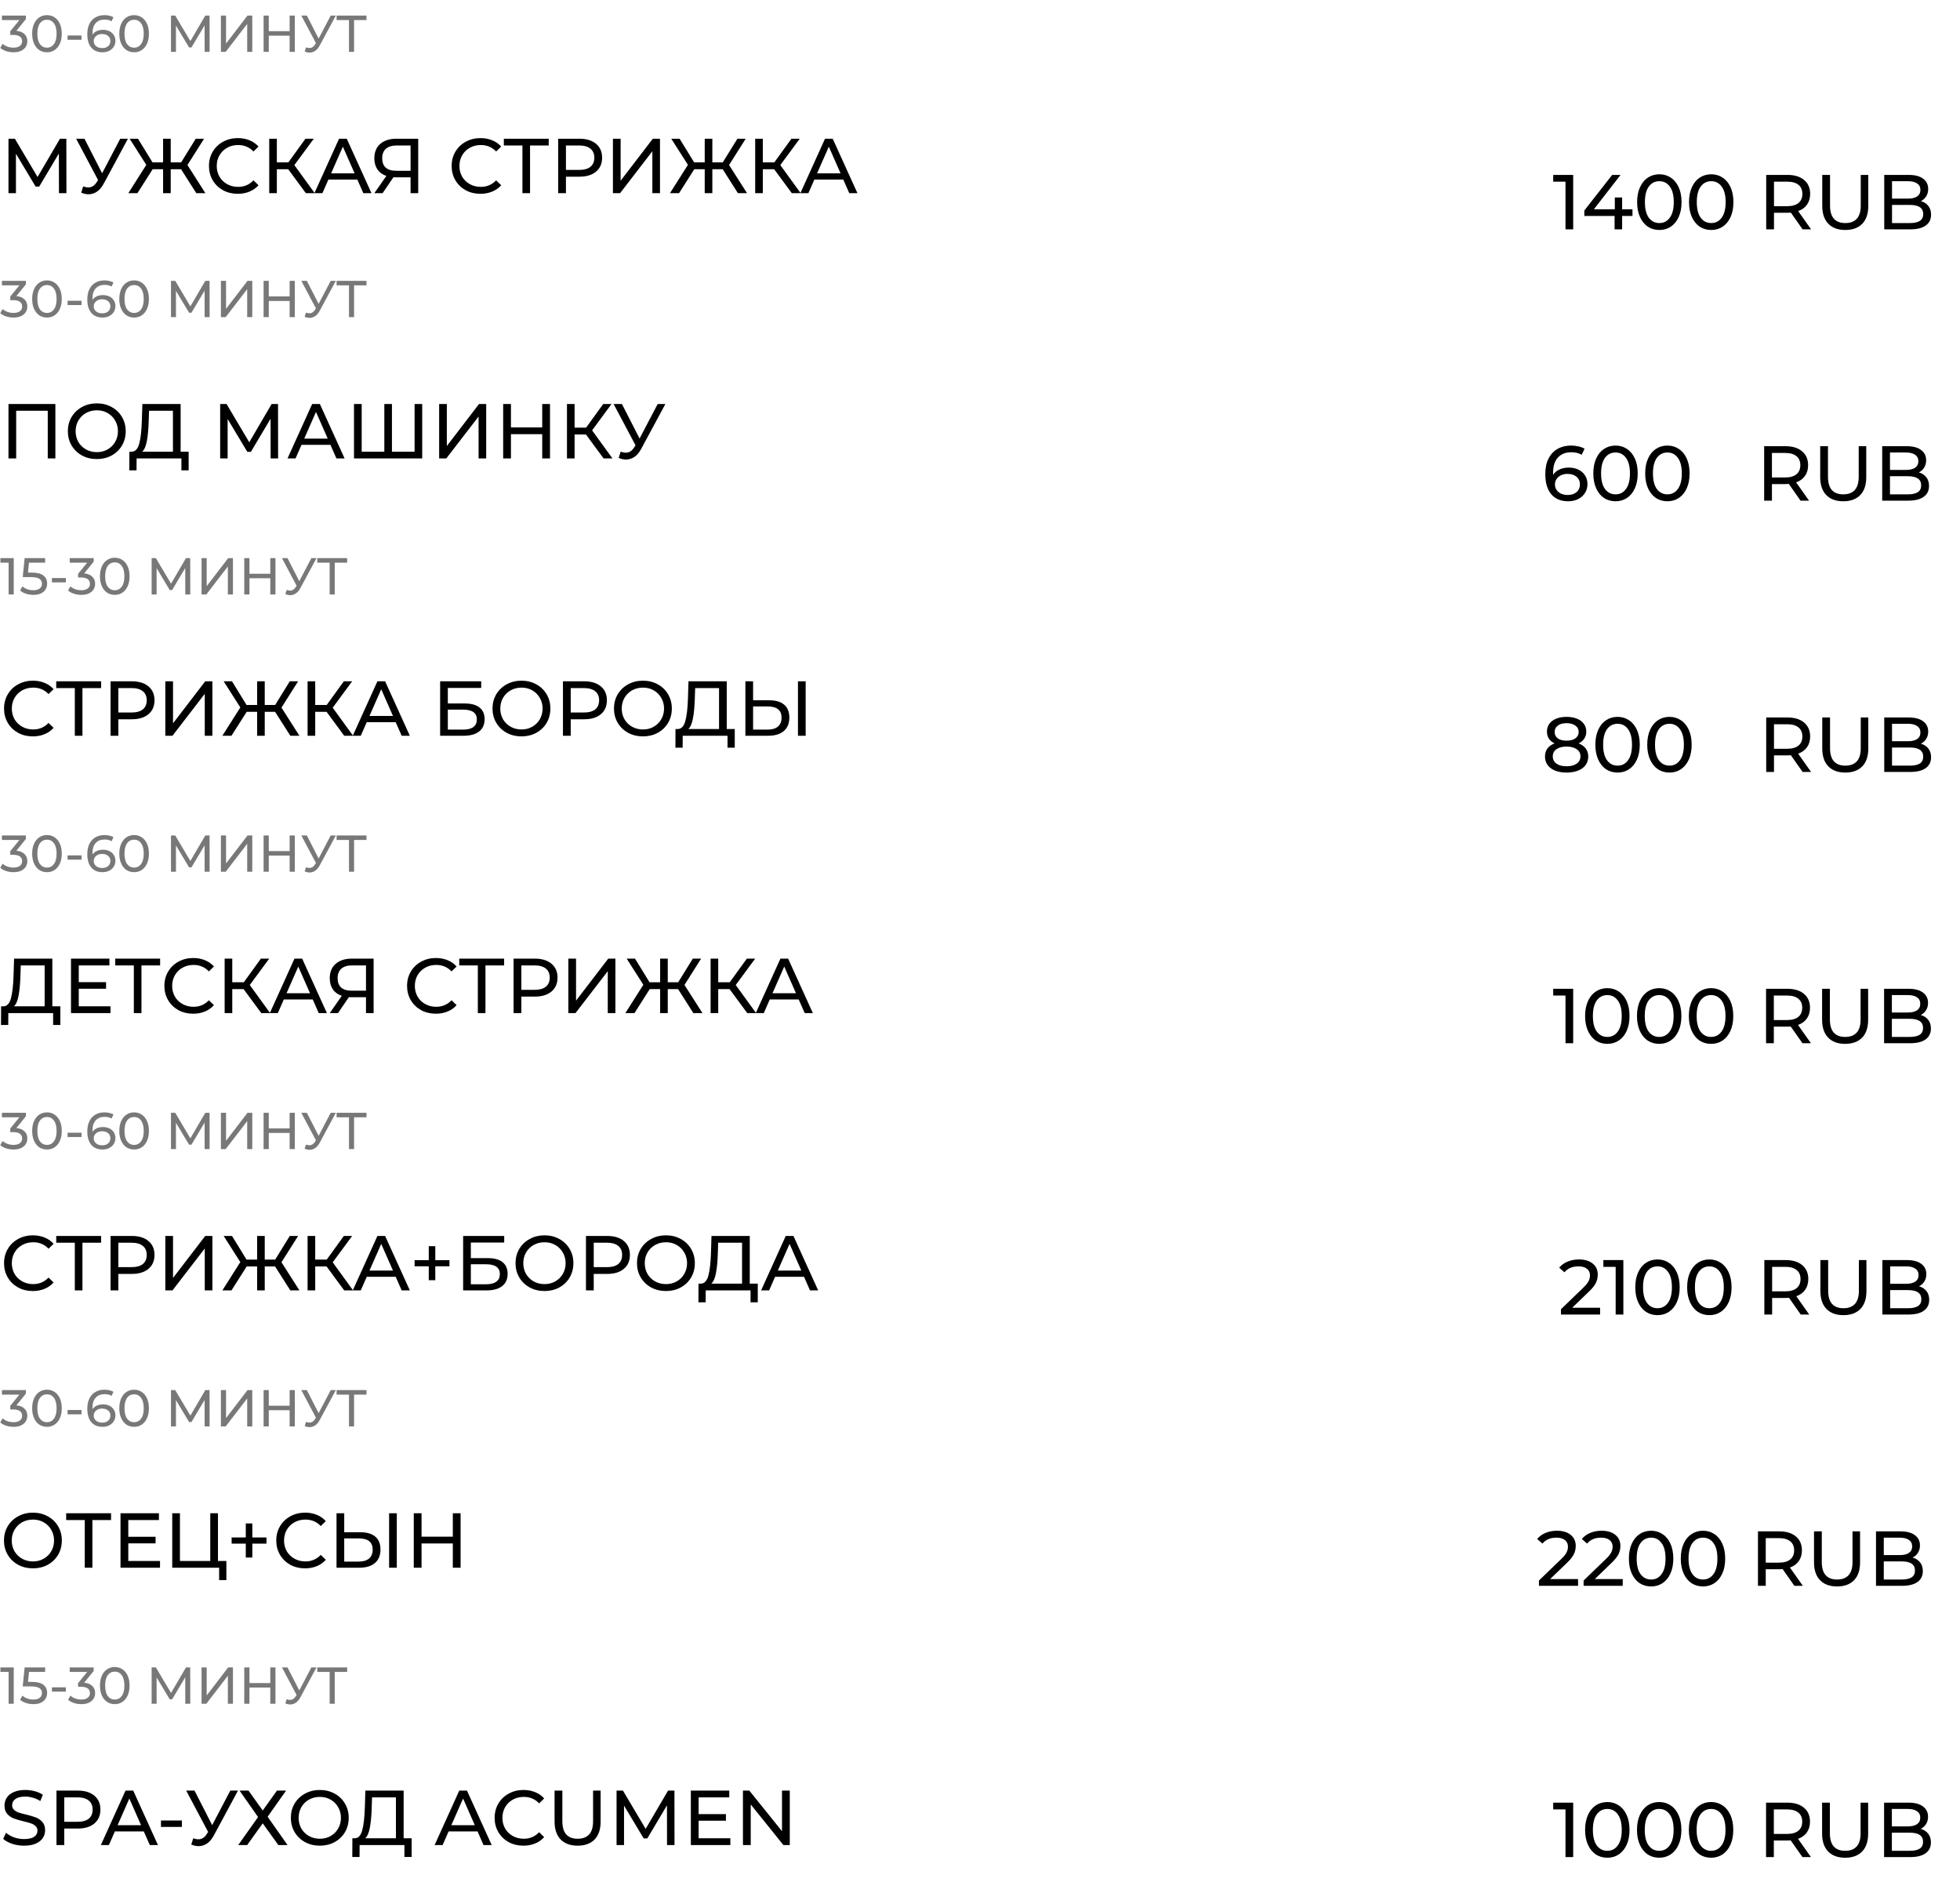 <svg width="378" height="365" viewBox="0 0 378 365" fill="none" xmlns="http://www.w3.org/2000/svg">
<path d="M10.68 77.895V88.395H9.21V79.2H3.12V88.395H1.635V77.895H10.68ZM18.679 88.515C17.619 88.515 16.664 88.285 15.814 87.825C14.964 87.355 14.294 86.71 13.804 85.89C13.324 85.07 13.084 84.155 13.084 83.145C13.084 82.135 13.324 81.22 13.804 80.4C14.294 79.58 14.964 78.94 15.814 78.48C16.664 78.01 17.619 77.775 18.679 77.775C19.729 77.775 20.679 78.01 21.529 78.48C22.379 78.94 23.044 79.58 23.524 80.4C24.004 81.21 24.244 82.125 24.244 83.145C24.244 84.165 24.004 85.085 23.524 85.905C23.044 86.715 22.379 87.355 21.529 87.825C20.679 88.285 19.729 88.515 18.679 88.515ZM18.679 87.18C19.449 87.18 20.139 87.005 20.749 86.655C21.369 86.305 21.854 85.825 22.204 85.215C22.564 84.595 22.744 83.905 22.744 83.145C22.744 82.385 22.564 81.7 22.204 81.09C21.854 80.47 21.369 79.985 20.749 79.635C20.139 79.285 19.449 79.11 18.679 79.11C17.909 79.11 17.209 79.285 16.579 79.635C15.959 79.985 15.469 80.47 15.109 81.09C14.759 81.7 14.584 82.385 14.584 83.145C14.584 83.905 14.759 84.595 15.109 85.215C15.469 85.825 15.959 86.305 16.579 86.655C17.209 87.005 17.909 87.18 18.679 87.18ZM36.381 87.09V90.69H34.986V88.395H26.346L26.331 90.69H24.936L24.951 87.09H25.461C26.121 87.05 26.586 86.53 26.856 85.53C27.126 84.52 27.291 83.1 27.351 81.27L27.456 77.895H34.836V87.09H36.381ZM28.671 81.405C28.621 82.885 28.501 84.11 28.311 85.08C28.131 86.05 27.836 86.72 27.426 87.09H33.351V79.2H28.746L28.671 81.405ZM52.195 88.395L52.18 80.745L48.385 87.12H47.695L43.9 80.79V88.395H42.46V77.895H43.69L48.07 85.275L52.39 77.895H53.62L53.635 88.395H52.195ZM63.729 85.77H58.149L56.994 88.395H55.449L60.204 77.895H61.689L66.459 88.395H64.884L63.729 85.77ZM63.204 84.57L60.939 79.425L58.674 84.57H63.204ZM81.426 77.895V88.395H68.271V77.895H69.756V87.09H74.121V77.895H75.591V87.09H79.956V77.895H81.426ZM84.692 77.895H86.177V85.995L92.387 77.895H93.767V88.395H92.297V80.31L86.072 88.395H84.692V77.895ZM106.07 77.895V88.395H104.57V83.715H98.54V88.395H97.04V77.895H98.54V82.41H104.57V77.895H106.07ZM113.005 83.775H110.815V88.395H109.345V77.895H110.815V82.455H113.035L116.335 77.895H117.94L114.19 82.98L118.12 88.395H116.41L113.005 83.775ZM128.326 77.895L123.661 86.55C123.291 87.24 122.856 87.755 122.356 88.095C121.856 88.435 121.311 88.605 120.721 88.605C120.261 88.605 119.791 88.5 119.311 88.29L119.701 87.09C120.071 87.22 120.401 87.285 120.691 87.285C121.351 87.285 121.896 86.935 122.326 86.235L122.566 85.86L118.336 77.895H119.941L123.346 84.555L126.841 77.895H128.326Z" fill="black"/>
<path d="M3.16 57.087C3.847 57.153 4.37 57.367 4.73 57.727C5.09 58.08 5.27 58.533 5.27 59.087C5.27 59.486 5.17 59.85 4.97 60.176C4.77 60.496 4.47 60.753 4.07 60.947C3.677 61.133 3.193 61.227 2.62 61.227C2.12 61.227 1.64 61.153 1.18 61.007C0.72 60.853 0.343 60.643 0.05 60.377L0.51 59.587C0.75 59.813 1.057 59.996 1.43 60.136C1.803 60.27 2.2 60.337 2.62 60.337C3.14 60.337 3.543 60.227 3.83 60.007C4.123 59.786 4.27 59.483 4.27 59.096C4.27 58.71 4.127 58.41 3.84 58.197C3.553 57.983 3.12 57.877 2.54 57.877H1.98V57.176L3.74 55.017H0.37V54.147H4.99V54.827L3.16 57.087ZM9.063 61.227C8.509 61.227 8.016 61.087 7.583 60.806C7.156 60.52 6.819 60.106 6.573 59.566C6.326 59.026 6.203 58.386 6.203 57.647C6.203 56.907 6.326 56.267 6.573 55.727C6.819 55.187 7.156 54.776 7.583 54.496C8.016 54.21 8.509 54.066 9.063 54.066C9.609 54.066 10.096 54.21 10.523 54.496C10.956 54.776 11.296 55.187 11.543 55.727C11.789 56.267 11.913 56.907 11.913 57.647C11.913 58.386 11.789 59.026 11.543 59.566C11.296 60.106 10.956 60.52 10.523 60.806C10.096 61.087 9.609 61.227 9.063 61.227ZM9.063 60.337C9.623 60.337 10.069 60.106 10.403 59.647C10.743 59.187 10.913 58.52 10.913 57.647C10.913 56.773 10.743 56.106 10.403 55.647C10.069 55.187 9.623 54.956 9.063 54.956C8.496 54.956 8.043 55.187 7.703 55.647C7.369 56.106 7.203 56.773 7.203 57.647C7.203 58.52 7.369 59.187 7.703 59.647C8.043 60.106 8.496 60.337 9.063 60.337ZM13.031 57.986H15.721V58.816H13.031V57.986ZM19.858 56.897C20.317 56.897 20.727 56.983 21.087 57.157C21.454 57.33 21.741 57.58 21.947 57.907C22.154 58.227 22.258 58.596 22.258 59.017C22.258 59.456 22.148 59.843 21.927 60.176C21.714 60.51 21.417 60.77 21.037 60.956C20.664 61.136 20.244 61.227 19.777 61.227C18.837 61.227 18.111 60.923 17.598 60.316C17.091 59.71 16.837 58.85 16.837 57.736C16.837 56.956 16.974 56.293 17.247 55.746C17.527 55.193 17.914 54.776 18.407 54.496C18.907 54.21 19.487 54.066 20.147 54.066C20.487 54.066 20.808 54.103 21.108 54.176C21.407 54.243 21.667 54.343 21.887 54.477L21.508 55.257C21.174 55.036 20.727 54.926 20.167 54.926C19.441 54.926 18.871 55.153 18.457 55.606C18.044 56.053 17.837 56.706 17.837 57.566C17.837 57.673 17.841 57.757 17.848 57.816C18.047 57.517 18.321 57.29 18.667 57.136C19.021 56.977 19.418 56.897 19.858 56.897ZM19.737 60.416C20.197 60.416 20.571 60.293 20.858 60.047C21.144 59.8 21.287 59.47 21.287 59.056C21.287 58.643 21.141 58.316 20.848 58.077C20.561 57.83 20.174 57.706 19.688 57.706C19.374 57.706 19.094 57.767 18.848 57.886C18.608 58.007 18.417 58.17 18.277 58.377C18.144 58.583 18.077 58.813 18.077 59.066C18.077 59.313 18.141 59.54 18.267 59.746C18.401 59.947 18.591 60.11 18.837 60.236C19.091 60.356 19.391 60.416 19.737 60.416ZM25.869 61.227C25.316 61.227 24.823 61.087 24.389 60.806C23.963 60.52 23.626 60.106 23.379 59.566C23.133 59.026 23.009 58.386 23.009 57.647C23.009 56.907 23.133 56.267 23.379 55.727C23.626 55.187 23.963 54.776 24.389 54.496C24.823 54.21 25.316 54.066 25.869 54.066C26.416 54.066 26.903 54.21 27.329 54.496C27.763 54.776 28.103 55.187 28.349 55.727C28.596 56.267 28.719 56.907 28.719 57.647C28.719 58.386 28.596 59.026 28.349 59.566C28.103 60.106 27.763 60.52 27.329 60.806C26.903 61.087 26.416 61.227 25.869 61.227ZM25.869 60.337C26.429 60.337 26.876 60.106 27.209 59.647C27.549 59.187 27.719 58.52 27.719 57.647C27.719 56.773 27.549 56.106 27.209 55.647C26.876 55.187 26.429 54.956 25.869 54.956C25.303 54.956 24.849 55.187 24.509 55.647C24.176 56.106 24.009 56.773 24.009 57.647C24.009 58.52 24.176 59.187 24.509 59.647C24.849 60.106 25.303 60.337 25.869 60.337ZM39.465 61.147L39.455 56.047L36.925 60.297H36.465L33.935 56.077V61.147H32.975V54.147H33.795L36.715 59.066L39.595 54.147H40.415L40.425 61.147H39.465ZM42.604 54.147H43.594V59.547L47.734 54.147H48.654V61.147H47.674V55.757L43.524 61.147H42.604V54.147ZM56.856 54.147V61.147H55.856V58.026H51.836V61.147H50.836V54.147H51.836V57.157H55.856V54.147H56.856ZM64.769 54.147L61.659 59.916C61.413 60.377 61.123 60.72 60.789 60.947C60.456 61.173 60.093 61.286 59.699 61.286C59.393 61.286 59.079 61.217 58.759 61.077L59.019 60.276C59.266 60.363 59.486 60.407 59.679 60.407C60.119 60.407 60.483 60.173 60.769 59.706L60.929 59.456L58.109 54.147H59.179L61.449 58.587L63.779 54.147H64.769ZM70.685 55.017H68.285V61.147H67.305V55.017H64.915V54.147H70.685V55.017Z" fill="#787878"/>
<path d="M3.16 5.94C3.847 6.007 4.37 6.22 4.73 6.58C5.09 6.933 5.27 7.387 5.27 7.94C5.27 8.34 5.17 8.703 4.97 9.03C4.77 9.35 4.47 9.607 4.07 9.8C3.677 9.987 3.193 10.08 2.62 10.08C2.12 10.08 1.64 10.007 1.18 9.86C0.72 9.707 0.343 9.497 0.05 9.23L0.51 8.44C0.75 8.667 1.057 8.85 1.43 8.99C1.803 9.123 2.2 9.19 2.62 9.19C3.14 9.19 3.543 9.08 3.83 8.86C4.123 8.64 4.27 8.337 4.27 7.95C4.27 7.563 4.127 7.263 3.84 7.05C3.553 6.837 3.12 6.73 2.54 6.73H1.98V6.03L3.74 3.87H0.37V3H4.99V3.68L3.16 5.94ZM9.063 10.08C8.509 10.08 8.016 9.94 7.583 9.66C7.156 9.373 6.819 8.96 6.573 8.42C6.326 7.88 6.203 7.24 6.203 6.5C6.203 5.76 6.326 5.12 6.573 4.58C6.819 4.04 7.156 3.63 7.583 3.35C8.016 3.063 8.509 2.92 9.063 2.92C9.609 2.92 10.096 3.063 10.523 3.35C10.956 3.63 11.296 4.04 11.543 4.58C11.789 5.12 11.913 5.76 11.913 6.5C11.913 7.24 11.789 7.88 11.543 8.42C11.296 8.96 10.956 9.373 10.523 9.66C10.096 9.94 9.609 10.08 9.063 10.08ZM9.063 9.19C9.623 9.19 10.069 8.96 10.403 8.5C10.743 8.04 10.913 7.373 10.913 6.5C10.913 5.627 10.743 4.96 10.403 4.5C10.069 4.04 9.623 3.81 9.063 3.81C8.496 3.81 8.043 4.04 7.703 4.5C7.369 4.96 7.203 5.627 7.203 6.5C7.203 7.373 7.369 8.04 7.703 8.5C8.043 8.96 8.496 9.19 9.063 9.19ZM13.031 6.84H15.721V7.67H13.031V6.84ZM19.858 5.75C20.317 5.75 20.727 5.837 21.087 6.01C21.454 6.183 21.741 6.433 21.947 6.76C22.154 7.08 22.258 7.45 22.258 7.87C22.258 8.31 22.148 8.697 21.927 9.03C21.714 9.363 21.417 9.623 21.037 9.81C20.664 9.99 20.244 10.08 19.777 10.08C18.837 10.08 18.111 9.777 17.598 9.17C17.091 8.563 16.837 7.703 16.837 6.59C16.837 5.81 16.974 5.147 17.247 4.6C17.527 4.047 17.914 3.63 18.407 3.35C18.907 3.063 19.487 2.92 20.147 2.92C20.487 2.92 20.808 2.957 21.108 3.03C21.407 3.097 21.667 3.197 21.887 3.33L21.508 4.11C21.174 3.89 20.727 3.78 20.167 3.78C19.441 3.78 18.871 4.007 18.457 4.46C18.044 4.907 17.837 5.56 17.837 6.42C17.837 6.527 17.841 6.61 17.848 6.67C18.047 6.37 18.321 6.143 18.667 5.99C19.021 5.83 19.418 5.75 19.858 5.75ZM19.737 9.27C20.197 9.27 20.571 9.147 20.858 8.9C21.144 8.653 21.287 8.323 21.287 7.91C21.287 7.497 21.141 7.17 20.848 6.93C20.561 6.683 20.174 6.56 19.688 6.56C19.374 6.56 19.094 6.62 18.848 6.74C18.608 6.86 18.417 7.023 18.277 7.23C18.144 7.437 18.077 7.667 18.077 7.92C18.077 8.167 18.141 8.393 18.267 8.6C18.401 8.8 18.591 8.963 18.837 9.09C19.091 9.21 19.391 9.27 19.737 9.27ZM25.869 10.08C25.316 10.08 24.823 9.94 24.389 9.66C23.963 9.373 23.626 8.96 23.379 8.42C23.133 7.88 23.009 7.24 23.009 6.5C23.009 5.76 23.133 5.12 23.379 4.58C23.626 4.04 23.963 3.63 24.389 3.35C24.823 3.063 25.316 2.92 25.869 2.92C26.416 2.92 26.903 3.063 27.329 3.35C27.763 3.63 28.103 4.04 28.349 4.58C28.596 5.12 28.719 5.76 28.719 6.5C28.719 7.24 28.596 7.88 28.349 8.42C28.103 8.96 27.763 9.373 27.329 9.66C26.903 9.94 26.416 10.08 25.869 10.08ZM25.869 9.19C26.429 9.19 26.876 8.96 27.209 8.5C27.549 8.04 27.719 7.373 27.719 6.5C27.719 5.627 27.549 4.96 27.209 4.5C26.876 4.04 26.429 3.81 25.869 3.81C25.303 3.81 24.849 4.04 24.509 4.5C24.176 4.96 24.009 5.627 24.009 6.5C24.009 7.373 24.176 8.04 24.509 8.5C24.849 8.96 25.303 9.19 25.869 9.19ZM39.465 10L39.455 4.9L36.925 9.15H36.465L33.935 4.93V10H32.975V3H33.795L36.715 7.92L39.595 3H40.415L40.425 10H39.465ZM42.604 3H43.594V8.4L47.734 3H48.654V10H47.674V4.61L43.524 10H42.604V3ZM56.856 3V10H55.856V6.88H51.836V10H50.836V3H51.836V6.01H55.856V3H56.856ZM64.769 3L61.659 8.77C61.413 9.23 61.123 9.573 60.789 9.8C60.456 10.027 60.093 10.14 59.699 10.14C59.393 10.14 59.079 10.07 58.759 9.93L59.019 9.13C59.266 9.217 59.486 9.26 59.679 9.26C60.119 9.26 60.483 9.027 60.769 8.56L60.929 8.31L58.109 3H59.179L61.449 7.44L63.779 3H64.769ZM70.685 3.87H68.285V10H67.305V3.87H64.915V3H70.685V3.87Z" fill="#787878"/>
<path d="M3.16 270.972C3.847 271.039 4.37 271.252 4.73 271.612C5.09 271.965 5.27 272.419 5.27 272.972C5.27 273.372 5.17 273.735 4.97 274.062C4.77 274.382 4.47 274.639 4.07 274.832C3.677 275.019 3.193 275.112 2.62 275.112C2.12 275.112 1.64 275.039 1.18 274.892C0.72 274.739 0.343 274.529 0.05 274.262L0.51 273.472C0.75 273.699 1.057 273.882 1.43 274.022C1.803 274.155 2.2 274.222 2.62 274.222C3.14 274.222 3.543 274.112 3.83 273.892C4.123 273.672 4.27 273.369 4.27 272.982C4.27 272.595 4.127 272.295 3.84 272.082C3.553 271.869 3.12 271.762 2.54 271.762H1.98V271.062L3.74 268.902H0.37V268.032H4.99V268.712L3.16 270.972ZM9.063 275.112C8.509 275.112 8.016 274.972 7.583 274.692C7.156 274.405 6.819 273.992 6.573 273.452C6.326 272.912 6.203 272.272 6.203 271.532C6.203 270.792 6.326 270.152 6.573 269.612C6.819 269.072 7.156 268.662 7.583 268.382C8.016 268.095 8.509 267.952 9.063 267.952C9.609 267.952 10.096 268.095 10.523 268.382C10.956 268.662 11.296 269.072 11.543 269.612C11.789 270.152 11.913 270.792 11.913 271.532C11.913 272.272 11.789 272.912 11.543 273.452C11.296 273.992 10.956 274.405 10.523 274.692C10.096 274.972 9.609 275.112 9.063 275.112ZM9.063 274.222C9.623 274.222 10.069 273.992 10.403 273.532C10.743 273.072 10.913 272.405 10.913 271.532C10.913 270.659 10.743 269.992 10.403 269.532C10.069 269.072 9.623 268.842 9.063 268.842C8.496 268.842 8.043 269.072 7.703 269.532C7.369 269.992 7.203 270.659 7.203 271.532C7.203 272.405 7.369 273.072 7.703 273.532C8.043 273.992 8.496 274.222 9.063 274.222ZM13.031 271.872H15.721V272.702H13.031V271.872ZM19.858 270.782C20.317 270.782 20.727 270.869 21.087 271.042C21.454 271.215 21.741 271.465 21.947 271.792C22.154 272.112 22.258 272.482 22.258 272.902C22.258 273.342 22.148 273.729 21.927 274.062C21.714 274.395 21.417 274.655 21.037 274.842C20.664 275.022 20.244 275.112 19.777 275.112C18.837 275.112 18.111 274.809 17.598 274.202C17.091 273.595 16.837 272.735 16.837 271.622C16.837 270.842 16.974 270.179 17.247 269.632C17.527 269.079 17.914 268.662 18.407 268.382C18.907 268.095 19.487 267.952 20.147 267.952C20.487 267.952 20.808 267.989 21.108 268.062C21.407 268.129 21.667 268.229 21.887 268.362L21.508 269.142C21.174 268.922 20.727 268.812 20.167 268.812C19.441 268.812 18.871 269.039 18.457 269.492C18.044 269.939 17.837 270.592 17.837 271.452C17.837 271.559 17.841 271.642 17.848 271.702C18.047 271.402 18.321 271.175 18.667 271.022C19.021 270.862 19.418 270.782 19.858 270.782ZM19.737 274.302C20.197 274.302 20.571 274.179 20.858 273.932C21.144 273.685 21.287 273.355 21.287 272.942C21.287 272.529 21.141 272.202 20.848 271.962C20.561 271.715 20.174 271.592 19.688 271.592C19.374 271.592 19.094 271.652 18.848 271.772C18.608 271.892 18.417 272.055 18.277 272.262C18.144 272.469 18.077 272.699 18.077 272.952C18.077 273.199 18.141 273.425 18.267 273.632C18.401 273.832 18.591 273.995 18.837 274.122C19.091 274.242 19.391 274.302 19.737 274.302ZM25.869 275.112C25.316 275.112 24.823 274.972 24.389 274.692C23.963 274.405 23.626 273.992 23.379 273.452C23.133 272.912 23.009 272.272 23.009 271.532C23.009 270.792 23.133 270.152 23.379 269.612C23.626 269.072 23.963 268.662 24.389 268.382C24.823 268.095 25.316 267.952 25.869 267.952C26.416 267.952 26.903 268.095 27.329 268.382C27.763 268.662 28.103 269.072 28.349 269.612C28.596 270.152 28.719 270.792 28.719 271.532C28.719 272.272 28.596 272.912 28.349 273.452C28.103 273.992 27.763 274.405 27.329 274.692C26.903 274.972 26.416 275.112 25.869 275.112ZM25.869 274.222C26.429 274.222 26.876 273.992 27.209 273.532C27.549 273.072 27.719 272.405 27.719 271.532C27.719 270.659 27.549 269.992 27.209 269.532C26.876 269.072 26.429 268.842 25.869 268.842C25.303 268.842 24.849 269.072 24.509 269.532C24.176 269.992 24.009 270.659 24.009 271.532C24.009 272.405 24.176 273.072 24.509 273.532C24.849 273.992 25.303 274.222 25.869 274.222ZM39.465 275.032L39.455 269.932L36.925 274.182H36.465L33.935 269.962V275.032H32.975V268.032H33.795L36.715 272.952L39.595 268.032H40.415L40.425 275.032H39.465ZM42.604 268.032H43.594V273.432L47.734 268.032H48.654V275.032H47.674V269.642L43.524 275.032H42.604V268.032ZM56.856 268.032V275.032H55.856V271.912H51.836V275.032H50.836V268.032H51.836V271.042H55.856V268.032H56.856ZM64.769 268.032L61.659 273.802C61.413 274.262 61.123 274.605 60.789 274.832C60.456 275.059 60.093 275.172 59.699 275.172C59.393 275.172 59.079 275.102 58.759 274.962L59.019 274.162C59.266 274.249 59.486 274.292 59.679 274.292C60.119 274.292 60.483 274.059 60.769 273.592L60.929 273.342L58.109 268.032H59.179L61.449 272.472L63.779 268.032H64.769ZM70.685 268.902H68.285V275.032H67.305V268.902H64.915V268.032H70.685V268.902Z" fill="#787878"/>
<path d="M3.16 164.029C3.847 164.096 4.37 164.309 4.73 164.669C5.09 165.023 5.27 165.476 5.27 166.029C5.27 166.429 5.17 166.793 4.97 167.119C4.77 167.439 4.47 167.696 4.07 167.889C3.677 168.076 3.193 168.169 2.62 168.169C2.12 168.169 1.64 168.096 1.18 167.949C0.72 167.796 0.343 167.586 0.05 167.319L0.51 166.529C0.75 166.756 1.057 166.939 1.43 167.079C1.803 167.213 2.2 167.279 2.62 167.279C3.14 167.279 3.543 167.169 3.83 166.949C4.123 166.729 4.27 166.426 4.27 166.039C4.27 165.653 4.127 165.353 3.84 165.139C3.553 164.926 3.12 164.819 2.54 164.819H1.98V164.119L3.74 161.959H0.37V161.089H4.99V161.769L3.16 164.029ZM9.063 168.169C8.509 168.169 8.016 168.029 7.583 167.749C7.156 167.463 6.819 167.049 6.573 166.509C6.326 165.969 6.203 165.329 6.203 164.589C6.203 163.849 6.326 163.209 6.573 162.669C6.819 162.129 7.156 161.719 7.583 161.439C8.016 161.153 8.509 161.009 9.063 161.009C9.609 161.009 10.096 161.153 10.523 161.439C10.956 161.719 11.296 162.129 11.543 162.669C11.789 163.209 11.913 163.849 11.913 164.589C11.913 165.329 11.789 165.969 11.543 166.509C11.296 167.049 10.956 167.463 10.523 167.749C10.096 168.029 9.609 168.169 9.063 168.169ZM9.063 167.279C9.623 167.279 10.069 167.049 10.403 166.589C10.743 166.129 10.913 165.463 10.913 164.589C10.913 163.716 10.743 163.049 10.403 162.589C10.069 162.129 9.623 161.899 9.063 161.899C8.496 161.899 8.043 162.129 7.703 162.589C7.369 163.049 7.203 163.716 7.203 164.589C7.203 165.463 7.369 166.129 7.703 166.589C8.043 167.049 8.496 167.279 9.063 167.279ZM13.031 164.929H15.721V165.759H13.031V164.929ZM19.858 163.839C20.317 163.839 20.727 163.926 21.087 164.099C21.454 164.273 21.741 164.523 21.947 164.849C22.154 165.169 22.258 165.539 22.258 165.959C22.258 166.399 22.148 166.786 21.927 167.119C21.714 167.453 21.417 167.713 21.037 167.899C20.664 168.079 20.244 168.169 19.777 168.169C18.837 168.169 18.111 167.866 17.598 167.259C17.091 166.653 16.837 165.793 16.837 164.679C16.837 163.899 16.974 163.236 17.247 162.689C17.527 162.136 17.914 161.719 18.407 161.439C18.907 161.153 19.487 161.009 20.147 161.009C20.487 161.009 20.808 161.046 21.108 161.119C21.407 161.186 21.667 161.286 21.887 161.419L21.508 162.199C21.174 161.979 20.727 161.869 20.167 161.869C19.441 161.869 18.871 162.096 18.457 162.549C18.044 162.996 17.837 163.649 17.837 164.509C17.837 164.616 17.841 164.699 17.848 164.759C18.047 164.459 18.321 164.233 18.667 164.079C19.021 163.919 19.418 163.839 19.858 163.839ZM19.737 167.359C20.197 167.359 20.571 167.236 20.858 166.989C21.144 166.743 21.287 166.413 21.287 165.999C21.287 165.586 21.141 165.259 20.848 165.019C20.561 164.773 20.174 164.649 19.688 164.649C19.374 164.649 19.094 164.709 18.848 164.829C18.608 164.949 18.417 165.113 18.277 165.319C18.144 165.526 18.077 165.756 18.077 166.009C18.077 166.256 18.141 166.483 18.267 166.689C18.401 166.889 18.591 167.053 18.837 167.179C19.091 167.299 19.391 167.359 19.737 167.359ZM25.869 168.169C25.316 168.169 24.823 168.029 24.389 167.749C23.963 167.463 23.626 167.049 23.379 166.509C23.133 165.969 23.009 165.329 23.009 164.589C23.009 163.849 23.133 163.209 23.379 162.669C23.626 162.129 23.963 161.719 24.389 161.439C24.823 161.153 25.316 161.009 25.869 161.009C26.416 161.009 26.903 161.153 27.329 161.439C27.763 161.719 28.103 162.129 28.349 162.669C28.596 163.209 28.719 163.849 28.719 164.589C28.719 165.329 28.596 165.969 28.349 166.509C28.103 167.049 27.763 167.463 27.329 167.749C26.903 168.029 26.416 168.169 25.869 168.169ZM25.869 167.279C26.429 167.279 26.876 167.049 27.209 166.589C27.549 166.129 27.719 165.463 27.719 164.589C27.719 163.716 27.549 163.049 27.209 162.589C26.876 162.129 26.429 161.899 25.869 161.899C25.303 161.899 24.849 162.129 24.509 162.589C24.176 163.049 24.009 163.716 24.009 164.589C24.009 165.463 24.176 166.129 24.509 166.589C24.849 167.049 25.303 167.279 25.869 167.279ZM39.465 168.089L39.455 162.989L36.925 167.239H36.465L33.935 163.019V168.089H32.975V161.089H33.795L36.715 166.009L39.595 161.089H40.415L40.425 168.089H39.465ZM42.604 161.089H43.594V166.489L47.734 161.089H48.654V168.089H47.674V162.699L43.524 168.089H42.604V161.089ZM56.856 161.089V168.089H55.856V164.969H51.836V168.089H50.836V161.089H51.836V164.099H55.856V161.089H56.856ZM64.769 161.089L61.659 166.859C61.413 167.319 61.123 167.663 60.789 167.889C60.456 168.116 60.093 168.229 59.699 168.229C59.393 168.229 59.079 168.159 58.759 168.019L59.019 167.219C59.266 167.306 59.486 167.349 59.679 167.349C60.119 167.349 60.483 167.116 60.769 166.649L60.929 166.399L58.109 161.089H59.179L61.449 165.529L63.779 161.089H64.769ZM70.685 161.959H68.285V168.089H67.305V161.959H64.915V161.089H70.685V161.959Z" fill="#787878"/>
<path d="M3.16 217.501C3.847 217.567 4.37 217.781 4.73 218.141C5.09 218.494 5.27 218.947 5.27 219.501C5.27 219.901 5.17 220.264 4.97 220.591C4.77 220.911 4.47 221.167 4.07 221.361C3.677 221.547 3.193 221.641 2.62 221.641C2.12 221.641 1.64 221.567 1.18 221.421C0.72 221.267 0.343 221.057 0.05 220.791L0.51 220.001C0.75 220.227 1.057 220.411 1.43 220.551C1.803 220.684 2.2 220.751 2.62 220.751C3.14 220.751 3.543 220.641 3.83 220.421C4.123 220.201 4.27 219.897 4.27 219.511C4.27 219.124 4.127 218.824 3.84 218.611C3.553 218.397 3.12 218.291 2.54 218.291H1.98V217.591L3.74 215.431H0.37V214.561H4.99V215.241L3.16 217.501ZM9.063 221.641C8.509 221.641 8.016 221.501 7.583 221.221C7.156 220.934 6.819 220.521 6.573 219.981C6.326 219.441 6.203 218.801 6.203 218.061C6.203 217.321 6.326 216.681 6.573 216.141C6.819 215.601 7.156 215.191 7.583 214.911C8.016 214.624 8.509 214.481 9.063 214.481C9.609 214.481 10.096 214.624 10.523 214.911C10.956 215.191 11.296 215.601 11.543 216.141C11.789 216.681 11.913 217.321 11.913 218.061C11.913 218.801 11.789 219.441 11.543 219.981C11.296 220.521 10.956 220.934 10.523 221.221C10.096 221.501 9.609 221.641 9.063 221.641ZM9.063 220.751C9.623 220.751 10.069 220.521 10.403 220.061C10.743 219.601 10.913 218.934 10.913 218.061C10.913 217.187 10.743 216.521 10.403 216.061C10.069 215.601 9.623 215.371 9.063 215.371C8.496 215.371 8.043 215.601 7.703 216.061C7.369 216.521 7.203 217.187 7.203 218.061C7.203 218.934 7.369 219.601 7.703 220.061C8.043 220.521 8.496 220.751 9.063 220.751ZM13.031 218.401H15.721V219.231H13.031V218.401ZM19.858 217.311C20.317 217.311 20.727 217.397 21.087 217.571C21.454 217.744 21.741 217.994 21.947 218.321C22.154 218.641 22.258 219.011 22.258 219.431C22.258 219.871 22.148 220.257 21.927 220.591C21.714 220.924 21.417 221.184 21.037 221.371C20.664 221.551 20.244 221.641 19.777 221.641C18.837 221.641 18.111 221.337 17.598 220.731C17.091 220.124 16.837 219.264 16.837 218.151C16.837 217.371 16.974 216.707 17.247 216.161C17.527 215.607 17.914 215.191 18.407 214.911C18.907 214.624 19.487 214.481 20.147 214.481C20.487 214.481 20.808 214.517 21.108 214.591C21.407 214.657 21.667 214.757 21.887 214.891L21.508 215.671C21.174 215.451 20.727 215.341 20.167 215.341C19.441 215.341 18.871 215.567 18.457 216.021C18.044 216.467 17.837 217.121 17.837 217.981C17.837 218.087 17.841 218.171 17.848 218.231C18.047 217.931 18.321 217.704 18.667 217.551C19.021 217.391 19.418 217.311 19.858 217.311ZM19.737 220.831C20.197 220.831 20.571 220.707 20.858 220.461C21.144 220.214 21.287 219.884 21.287 219.471C21.287 219.057 21.141 218.731 20.848 218.491C20.561 218.244 20.174 218.121 19.688 218.121C19.374 218.121 19.094 218.181 18.848 218.301C18.608 218.421 18.417 218.584 18.277 218.791C18.144 218.997 18.077 219.227 18.077 219.481C18.077 219.727 18.141 219.954 18.267 220.161C18.401 220.361 18.591 220.524 18.837 220.651C19.091 220.771 19.391 220.831 19.737 220.831ZM25.869 221.641C25.316 221.641 24.823 221.501 24.389 221.221C23.963 220.934 23.626 220.521 23.379 219.981C23.133 219.441 23.009 218.801 23.009 218.061C23.009 217.321 23.133 216.681 23.379 216.141C23.626 215.601 23.963 215.191 24.389 214.911C24.823 214.624 25.316 214.481 25.869 214.481C26.416 214.481 26.903 214.624 27.329 214.911C27.763 215.191 28.103 215.601 28.349 216.141C28.596 216.681 28.719 217.321 28.719 218.061C28.719 218.801 28.596 219.441 28.349 219.981C28.103 220.521 27.763 220.934 27.329 221.221C26.903 221.501 26.416 221.641 25.869 221.641ZM25.869 220.751C26.429 220.751 26.876 220.521 27.209 220.061C27.549 219.601 27.719 218.934 27.719 218.061C27.719 217.187 27.549 216.521 27.209 216.061C26.876 215.601 26.429 215.371 25.869 215.371C25.303 215.371 24.849 215.601 24.509 216.061C24.176 216.521 24.009 217.187 24.009 218.061C24.009 218.934 24.176 219.601 24.509 220.061C24.849 220.521 25.303 220.751 25.869 220.751ZM39.465 221.561L39.455 216.461L36.925 220.711H36.465L33.935 216.491V221.561H32.975V214.561H33.795L36.715 219.481L39.595 214.561H40.415L40.425 221.561H39.465ZM42.604 214.561H43.594V219.961L47.734 214.561H48.654V221.561H47.674V216.171L43.524 221.561H42.604V214.561ZM56.856 214.561V221.561H55.856V218.441H51.836V221.561H50.836V214.561H51.836V217.571H55.856V214.561H56.856ZM64.769 214.561L61.659 220.331C61.413 220.791 61.123 221.134 60.789 221.361C60.456 221.587 60.093 221.701 59.699 221.701C59.393 221.701 59.079 221.631 58.759 221.491L59.019 220.691C59.266 220.777 59.486 220.821 59.679 220.821C60.119 220.821 60.483 220.587 60.769 220.121L60.929 219.871L58.109 214.561H59.179L61.449 219.001L63.779 214.561H64.769ZM70.685 215.431H68.285V221.561H67.305V215.431H64.915V214.561H70.685V215.431Z" fill="#787878"/>
<path d="M2.65 107.618V114.618H1.66V108.488H0.08V107.618H2.65ZM6.181 110.408C7.181 110.408 7.915 110.598 8.381 110.978C8.855 111.351 9.091 111.864 9.091 112.518C9.091 112.931 8.991 113.304 8.791 113.638C8.598 113.964 8.301 114.224 7.901 114.418C7.508 114.604 7.021 114.698 6.441 114.698C5.948 114.698 5.471 114.624 5.011 114.478C4.551 114.324 4.171 114.114 3.871 113.848L4.331 113.058C4.571 113.284 4.878 113.468 5.251 113.608C5.625 113.741 6.018 113.808 6.431 113.808C6.958 113.808 7.365 113.698 7.651 113.478C7.945 113.251 8.091 112.944 8.091 112.558C8.091 112.138 7.931 111.821 7.611 111.608C7.291 111.388 6.745 111.278 5.971 111.278H4.381L4.751 107.618H8.701V108.488H5.591L5.401 110.408H6.181ZM10.014 111.458H12.704V112.288H10.014V111.458ZM16.236 110.558C16.923 110.624 17.446 110.838 17.806 111.198C18.166 111.551 18.346 112.004 18.346 112.558C18.346 112.958 18.246 113.321 18.046 113.648C17.846 113.968 17.546 114.224 17.146 114.418C16.753 114.604 16.27 114.698 15.696 114.698C15.196 114.698 14.716 114.624 14.256 114.478C13.796 114.324 13.42 114.114 13.126 113.848L13.586 113.058C13.826 113.284 14.133 113.468 14.506 113.608C14.88 113.741 15.276 113.808 15.696 113.808C16.216 113.808 16.62 113.698 16.906 113.478C17.2 113.258 17.346 112.954 17.346 112.568C17.346 112.181 17.203 111.881 16.916 111.668C16.63 111.454 16.196 111.348 15.616 111.348H15.056V110.648L16.816 108.488H13.446V107.618H18.066V108.298L16.236 110.558ZM22.139 114.698C21.586 114.698 21.092 114.558 20.659 114.278C20.232 113.991 19.896 113.578 19.649 113.038C19.402 112.498 19.279 111.858 19.279 111.118C19.279 110.378 19.402 109.738 19.649 109.198C19.896 108.658 20.232 108.248 20.659 107.968C21.092 107.681 21.586 107.538 22.139 107.538C22.686 107.538 23.172 107.681 23.599 107.968C24.032 108.248 24.372 108.658 24.619 109.198C24.866 109.738 24.989 110.378 24.989 111.118C24.989 111.858 24.866 112.498 24.619 113.038C24.372 113.578 24.032 113.991 23.599 114.278C23.172 114.558 22.686 114.698 22.139 114.698ZM22.139 113.808C22.699 113.808 23.146 113.578 23.479 113.118C23.819 112.658 23.989 111.991 23.989 111.118C23.989 110.244 23.819 109.578 23.479 109.118C23.146 108.658 22.699 108.428 22.139 108.428C21.572 108.428 21.119 108.658 20.779 109.118C20.446 109.578 20.279 110.244 20.279 111.118C20.279 111.991 20.446 112.658 20.779 113.118C21.119 113.578 21.572 113.808 22.139 113.808ZM35.734 114.618L35.724 109.518L33.194 113.768H32.734L30.204 109.548V114.618H29.244V107.618H30.064L32.984 112.538L35.864 107.618H36.684L36.694 114.618H35.734ZM38.873 107.618H39.863V113.018L44.003 107.618H44.923V114.618H43.943V109.228L39.793 114.618H38.873V107.618ZM53.126 107.618V114.618H52.126V111.498H48.106V114.618H47.106V107.618H48.106V110.628H52.126V107.618H53.126ZM61.039 107.618L57.929 113.388C57.682 113.848 57.392 114.191 57.059 114.418C56.725 114.644 56.362 114.758 55.969 114.758C55.662 114.758 55.349 114.688 55.029 114.548L55.289 113.748C55.535 113.834 55.755 113.878 55.949 113.878C56.389 113.878 56.752 113.644 57.039 113.178L57.199 112.928L54.379 107.618H55.449L57.719 112.058L60.049 107.618H61.039ZM66.955 108.488H64.555V114.618H63.575V108.488H61.185V107.618H66.955V108.488Z" fill="#787878"/>
<path d="M2.65 321.503V328.503H1.66V322.373H0.08V321.503H2.65ZM6.181 324.293C7.181 324.293 7.915 324.483 8.381 324.863C8.855 325.237 9.091 325.75 9.091 326.403C9.091 326.817 8.991 327.19 8.791 327.523C8.598 327.85 8.301 328.11 7.901 328.303C7.508 328.49 7.021 328.583 6.441 328.583C5.948 328.583 5.471 328.51 5.011 328.363C4.551 328.21 4.171 328 3.871 327.733L4.331 326.943C4.571 327.17 4.878 327.353 5.251 327.493C5.625 327.627 6.018 327.693 6.431 327.693C6.958 327.693 7.365 327.583 7.651 327.363C7.945 327.137 8.091 326.83 8.091 326.443C8.091 326.023 7.931 325.707 7.611 325.493C7.291 325.273 6.745 325.163 5.971 325.163H4.381L4.751 321.503H8.701V322.373H5.591L5.401 324.293H6.181ZM10.014 325.343H12.704V326.173H10.014V325.343ZM16.236 324.443C16.923 324.51 17.446 324.723 17.806 325.083C18.166 325.437 18.346 325.89 18.346 326.443C18.346 326.843 18.246 327.207 18.046 327.533C17.846 327.853 17.546 328.11 17.146 328.303C16.753 328.49 16.27 328.583 15.696 328.583C15.196 328.583 14.716 328.51 14.256 328.363C13.796 328.21 13.42 328 13.126 327.733L13.586 326.943C13.826 327.17 14.133 327.353 14.506 327.493C14.88 327.627 15.276 327.693 15.696 327.693C16.216 327.693 16.62 327.583 16.906 327.363C17.2 327.143 17.346 326.84 17.346 326.453C17.346 326.067 17.203 325.767 16.916 325.553C16.63 325.34 16.196 325.233 15.616 325.233H15.056V324.533L16.816 322.373H13.446V321.503H18.066V322.183L16.236 324.443ZM22.139 328.583C21.586 328.583 21.092 328.443 20.659 328.163C20.232 327.877 19.896 327.463 19.649 326.923C19.402 326.383 19.279 325.743 19.279 325.003C19.279 324.263 19.402 323.623 19.649 323.083C19.896 322.543 20.232 322.133 20.659 321.853C21.092 321.567 21.586 321.423 22.139 321.423C22.686 321.423 23.172 321.567 23.599 321.853C24.032 322.133 24.372 322.543 24.619 323.083C24.866 323.623 24.989 324.263 24.989 325.003C24.989 325.743 24.866 326.383 24.619 326.923C24.372 327.463 24.032 327.877 23.599 328.163C23.172 328.443 22.686 328.583 22.139 328.583ZM22.139 327.693C22.699 327.693 23.146 327.463 23.479 327.003C23.819 326.543 23.989 325.877 23.989 325.003C23.989 324.13 23.819 323.463 23.479 323.003C23.146 322.543 22.699 322.313 22.139 322.313C21.572 322.313 21.119 322.543 20.779 323.003C20.446 323.463 20.279 324.13 20.279 325.003C20.279 325.877 20.446 326.543 20.779 327.003C21.119 327.463 21.572 327.693 22.139 327.693ZM35.734 328.503L35.724 323.403L33.194 327.653H32.734L30.204 323.433V328.503H29.244V321.503H30.064L32.984 326.423L35.864 321.503H36.684L36.694 328.503H35.734ZM38.873 321.503H39.863V326.903L44.003 321.503H44.923V328.503H43.943V323.113L39.793 328.503H38.873V321.503ZM53.126 321.503V328.503H52.126V325.383H48.106V328.503H47.106V321.503H48.106V324.513H52.126V321.503H53.126ZM61.039 321.503L57.929 327.273C57.682 327.733 57.392 328.077 57.059 328.303C56.725 328.53 56.362 328.643 55.969 328.643C55.662 328.643 55.349 328.573 55.029 328.433L55.289 327.633C55.535 327.72 55.755 327.763 55.949 327.763C56.389 327.763 56.752 327.53 57.039 327.063L57.199 326.813L54.379 321.503H55.449L57.719 325.943L60.049 321.503H61.039ZM66.955 322.373H64.555V328.503H63.575V322.373H61.185V321.503H66.955V322.373Z" fill="#787878"/>
<path d="M11.37 37.248L11.355 29.598L7.56 35.973H6.87L3.075 29.643V37.248H1.635V26.748H2.865L7.245 34.128L11.565 26.748H12.795L12.81 37.248H11.37ZM24.673 26.748L20.008 35.403C19.638 36.093 19.203 36.608 18.703 36.948C18.203 37.288 17.658 37.458 17.068 37.458C16.608 37.458 16.138 37.353 15.658 37.143L16.048 35.943C16.418 36.073 16.748 36.138 17.038 36.138C17.698 36.138 18.243 35.788 18.673 35.088L18.913 34.713L14.683 26.748H16.288L19.693 33.408L23.188 26.748H24.673ZM34.918 32.628H32.923V37.248H31.453V32.628H29.443L26.503 37.248H24.748L28.213 31.788L25.003 26.748H26.608L29.413 31.308H31.453V26.748H32.923V31.308H34.933L37.753 26.748H39.358L36.148 31.818L39.613 37.248H37.858L34.918 32.628ZM45.852 37.368C44.801 37.368 43.852 37.138 43.002 36.678C42.161 36.208 41.502 35.568 41.022 34.758C40.541 33.938 40.301 33.018 40.301 31.998C40.301 30.978 40.541 30.063 41.022 29.253C41.502 28.433 42.166 27.793 43.017 27.333C43.867 26.863 44.816 26.628 45.867 26.628C46.687 26.628 47.437 26.768 48.117 27.048C48.797 27.318 49.377 27.723 49.856 28.263L48.882 29.208C48.092 28.378 47.106 27.963 45.926 27.963C45.147 27.963 44.441 28.138 43.812 28.488C43.181 28.838 42.687 29.323 42.327 29.943C41.977 30.553 41.801 31.238 41.801 31.998C41.801 32.758 41.977 33.448 42.327 34.068C42.687 34.678 43.181 35.158 43.812 35.508C44.441 35.858 45.147 36.033 45.926 36.033C47.096 36.033 48.081 35.613 48.882 34.773L49.856 35.718C49.377 36.258 48.791 36.668 48.102 36.948C47.422 37.228 46.672 37.368 45.852 37.368ZM55.583 32.628H53.393V37.248H51.923V26.748H53.393V31.308H55.613L58.913 26.748H60.518L56.768 31.833L60.698 37.248H58.988L55.583 32.628ZM68.914 34.623H63.334L62.179 37.248H60.634L65.389 26.748H66.874L71.644 37.248H70.069L68.914 34.623ZM68.389 33.423L66.124 28.278L63.859 33.423H68.389ZM80.653 26.748V37.248H79.183V34.188H76.288C76.108 34.188 75.973 34.183 75.883 34.173L73.783 37.248H72.193L74.518 33.918C73.768 33.668 73.193 33.253 72.793 32.673C72.393 32.083 72.193 31.368 72.193 30.528C72.193 29.338 72.573 28.413 73.333 27.753C74.103 27.083 75.138 26.748 76.438 26.748H80.653ZM73.708 30.513C73.708 31.293 73.933 31.893 74.383 32.313C74.843 32.723 75.518 32.928 76.408 32.928H79.183V28.053H76.498C75.598 28.053 74.908 28.263 74.428 28.683C73.948 29.103 73.708 29.713 73.708 30.513ZM92.653 37.368C91.603 37.368 90.653 37.138 89.803 36.678C88.963 36.208 88.303 35.568 87.823 34.758C87.343 33.938 87.103 33.018 87.103 31.998C87.103 30.978 87.343 30.063 87.823 29.253C88.303 28.433 88.968 27.793 89.818 27.333C90.668 26.863 91.618 26.628 92.668 26.628C93.488 26.628 94.238 26.768 94.918 27.048C95.598 27.318 96.178 27.723 96.658 28.263L95.683 29.208C94.893 28.378 93.908 27.963 92.728 27.963C91.948 27.963 91.243 28.138 90.613 28.488C89.983 28.838 89.488 29.323 89.128 29.943C88.778 30.553 88.603 31.238 88.603 31.998C88.603 32.758 88.778 33.448 89.128 34.068C89.488 34.678 89.983 35.158 90.613 35.508C91.243 35.858 91.948 36.033 92.728 36.033C93.898 36.033 94.883 35.613 95.683 34.773L96.658 35.718C96.178 36.258 95.593 36.668 94.903 36.948C94.223 37.228 93.473 37.368 92.653 37.368ZM105.823 28.053H102.223V37.248H100.753V28.053H97.168V26.748H105.823V28.053ZM111.741 26.748C113.101 26.748 114.171 27.073 114.951 27.723C115.731 28.373 116.121 29.268 116.121 30.408C116.121 31.548 115.731 32.443 114.951 33.093C114.171 33.743 113.101 34.068 111.741 34.068H109.146V37.248H107.646V26.748H111.741ZM111.696 32.763C112.646 32.763 113.371 32.563 113.871 32.163C114.371 31.753 114.621 31.168 114.621 30.408C114.621 29.648 114.371 29.068 113.871 28.668C113.371 28.258 112.646 28.053 111.696 28.053H109.146V32.763H111.696ZM118.207 26.748H119.692V34.848L125.902 26.748H127.282V37.248H125.812V29.163L119.587 37.248H118.207V26.748ZM139.376 32.628H137.381V37.248H135.911V32.628H133.901L130.961 37.248H129.206L132.671 31.788L129.461 26.748H131.066L133.871 31.308H135.911V26.748H137.381V31.308H139.391L142.211 26.748H143.816L140.606 31.818L144.071 37.248H142.316L139.376 32.628ZM149.304 32.628H147.114V37.248H145.644V26.748H147.114V31.308H149.334L152.634 26.748H154.239L150.489 31.833L154.419 37.248H152.709L149.304 32.628ZM162.635 34.623H157.055L155.9 37.248H154.355L159.11 26.748H160.595L165.365 37.248H163.79L162.635 34.623ZM162.11 33.423L159.845 28.278L157.58 33.423H162.11Z" fill="black"/>
<path d="M6.33 141.986C5.28 141.986 4.33 141.756 3.48 141.296C2.64 140.826 1.98 140.186 1.5 139.376C1.02 138.556 0.78 137.636 0.78 136.616C0.78 135.596 1.02 134.681 1.5 133.871C1.98 133.051 2.645 132.411 3.495 131.951C4.345 131.481 5.295 131.246 6.345 131.246C7.165 131.246 7.915 131.386 8.595 131.666C9.275 131.936 9.855 132.341 10.335 132.881L9.36 133.826C8.57 132.996 7.585 132.581 6.405 132.581C5.625 132.581 4.92 132.756 4.29 133.106C3.66 133.456 3.165 133.941 2.805 134.561C2.455 135.171 2.28 135.856 2.28 136.616C2.28 137.376 2.455 138.066 2.805 138.686C3.165 139.296 3.66 139.776 4.29 140.126C4.92 140.476 5.625 140.651 6.405 140.651C7.575 140.651 8.56 140.231 9.36 139.391L10.335 140.336C9.855 140.876 9.27 141.286 8.58 141.566C7.9 141.846 7.15 141.986 6.33 141.986ZM19.499 132.671H15.899V141.866H14.429V132.671H10.844V131.366H19.499V132.671ZM25.418 131.366C26.777 131.366 27.848 131.691 28.628 132.341C29.407 132.991 29.797 133.886 29.797 135.026C29.797 136.166 29.407 137.061 28.628 137.711C27.848 138.361 26.777 138.686 25.418 138.686H22.823V141.866H21.323V131.366H25.418ZM25.372 137.381C26.323 137.381 27.047 137.181 27.547 136.781C28.047 136.371 28.297 135.786 28.297 135.026C28.297 134.266 28.047 133.686 27.547 133.286C27.047 132.876 26.323 132.671 25.372 132.671H22.823V137.381H25.372ZM31.884 131.366H33.369V139.466L39.579 131.366H40.959V141.866H39.489V133.781L33.264 141.866H31.884V131.366ZM53.053 137.246H51.058V141.866H49.588V137.246H47.578L44.638 141.866H42.883L46.348 136.406L43.138 131.366H44.743L47.548 135.926H49.588V131.366H51.058V135.926H53.068L55.888 131.366H57.493L54.283 136.436L57.748 141.866H55.993L53.053 137.246ZM62.98 137.246H60.791V141.866H59.321V131.366H60.791V135.926H63.011L66.311 131.366H67.915L64.165 136.451L68.096 141.866H66.385L62.98 137.246ZM76.312 139.241H70.732L69.577 141.866H68.032L72.787 131.366H74.272L79.042 141.866H77.467L76.312 139.241ZM75.787 138.041L73.522 132.896L71.257 138.041H75.787ZM84.882 131.366H92.802V132.641H86.367V135.641H89.637C90.887 135.641 91.837 135.901 92.487 136.421C93.137 136.941 93.462 137.691 93.462 138.671C93.462 139.701 93.107 140.491 92.397 141.041C91.697 141.591 90.692 141.866 89.382 141.866H84.882V131.366ZM89.322 140.681C90.182 140.681 90.837 140.516 91.287 140.186C91.737 139.856 91.962 139.371 91.962 138.731C91.962 137.461 91.082 136.826 89.322 136.826H86.367V140.681H89.322ZM100.579 141.986C99.519 141.986 98.564 141.756 97.714 141.296C96.864 140.826 96.194 140.181 95.704 139.361C95.224 138.541 94.984 137.626 94.984 136.616C94.984 135.606 95.224 134.691 95.704 133.871C96.194 133.051 96.864 132.411 97.714 131.951C98.564 131.481 99.519 131.246 100.579 131.246C101.629 131.246 102.579 131.481 103.429 131.951C104.279 132.411 104.944 133.051 105.424 133.871C105.904 134.681 106.144 135.596 106.144 136.616C106.144 137.636 105.904 138.556 105.424 139.376C104.944 140.186 104.279 140.826 103.429 141.296C102.579 141.756 101.629 141.986 100.579 141.986ZM100.579 140.651C101.349 140.651 102.039 140.476 102.649 140.126C103.269 139.776 103.754 139.296 104.104 138.686C104.464 138.066 104.644 137.376 104.644 136.616C104.644 135.856 104.464 135.171 104.104 134.561C103.754 133.941 103.269 133.456 102.649 133.106C102.039 132.756 101.349 132.581 100.579 132.581C99.809 132.581 99.109 132.756 98.479 133.106C97.859 133.456 97.369 133.941 97.009 134.561C96.659 135.171 96.484 135.856 96.484 136.616C96.484 137.376 96.659 138.066 97.009 138.686C97.369 139.296 97.859 139.776 98.479 140.126C99.109 140.476 99.809 140.651 100.579 140.651ZM112.664 131.366C114.024 131.366 115.094 131.691 115.874 132.341C116.654 132.991 117.044 133.886 117.044 135.026C117.044 136.166 116.654 137.061 115.874 137.711C115.094 138.361 114.024 138.686 112.664 138.686H110.069V141.866H108.569V131.366H112.664ZM112.619 137.381C113.569 137.381 114.294 137.181 114.794 136.781C115.294 136.371 115.544 135.786 115.544 135.026C115.544 134.266 115.294 133.686 114.794 133.286C114.294 132.876 113.569 132.671 112.619 132.671H110.069V137.381H112.619ZM124.002 141.986C122.942 141.986 121.987 141.756 121.137 141.296C120.287 140.826 119.617 140.181 119.127 139.361C118.647 138.541 118.407 137.626 118.407 136.616C118.407 135.606 118.647 134.691 119.127 133.871C119.617 133.051 120.287 132.411 121.137 131.951C121.987 131.481 122.942 131.246 124.002 131.246C125.052 131.246 126.002 131.481 126.852 131.951C127.702 132.411 128.367 133.051 128.847 133.871C129.327 134.681 129.567 135.596 129.567 136.616C129.567 137.636 129.327 138.556 128.847 139.376C128.367 140.186 127.702 140.826 126.852 141.296C126.002 141.756 125.052 141.986 124.002 141.986ZM124.002 140.651C124.772 140.651 125.462 140.476 126.072 140.126C126.692 139.776 127.177 139.296 127.527 138.686C127.887 138.066 128.067 137.376 128.067 136.616C128.067 135.856 127.887 135.171 127.527 134.561C127.177 133.941 126.692 133.456 126.072 133.106C125.462 132.756 124.772 132.581 124.002 132.581C123.232 132.581 122.532 132.756 121.902 133.106C121.282 133.456 120.792 133.941 120.432 134.561C120.082 135.171 119.907 135.856 119.907 136.616C119.907 137.376 120.082 138.066 120.432 138.686C120.792 139.296 121.282 139.776 121.902 140.126C122.532 140.476 123.232 140.651 124.002 140.651ZM141.703 140.561V144.161H140.308V141.866H131.668L131.653 144.161H130.258L130.273 140.561H130.783C131.443 140.521 131.908 140.001 132.178 139.001C132.448 137.991 132.613 136.571 132.673 134.741L132.778 131.366H140.158V140.561H141.703ZM133.993 134.876C133.943 136.356 133.823 137.581 133.633 138.551C133.453 139.521 133.158 140.191 132.748 140.561H138.673V132.671H134.068L133.993 134.876ZM148.359 135.026C149.609 135.026 150.564 135.306 151.224 135.866C151.894 136.426 152.229 137.251 152.229 138.341C152.229 139.491 151.869 140.366 151.149 140.966C150.439 141.566 149.419 141.866 148.089 141.866H143.754V131.366H145.239V135.026H148.359ZM148.029 140.681C148.899 140.681 149.564 140.486 150.024 140.096C150.494 139.696 150.729 139.121 150.729 138.371C150.729 136.931 149.829 136.211 148.029 136.211H145.239V140.681H148.029ZM153.894 131.366H155.379V141.866H153.894V131.366Z" fill="black"/>
<path d="M11.64 194.033V197.633H10.245V195.338H1.605L1.59 197.633H0.195L0.21 194.033H0.72C1.38 193.993 1.845 193.473 2.115 192.473C2.385 191.463 2.55 190.043 2.61 188.213L2.715 184.838H10.095V194.033H11.64ZM3.93 188.348C3.88 189.828 3.76 191.053 3.57 192.023C3.39 192.993 3.095 193.663 2.685 194.033H8.61V186.143H4.005L3.93 188.348ZM21.311 194.033V195.338H13.691V184.838H21.101V186.143H15.191V189.368H20.456V190.643H15.191V194.033H21.311ZM30.881 186.143H27.281V195.338H25.811V186.143H22.226V184.838H30.881V186.143ZM37.253 195.458C36.203 195.458 35.253 195.228 34.403 194.768C33.563 194.298 32.903 193.658 32.423 192.848C31.943 192.028 31.703 191.108 31.703 190.088C31.703 189.068 31.943 188.153 32.423 187.343C32.903 186.523 33.568 185.883 34.418 185.423C35.268 184.953 36.218 184.718 37.268 184.718C38.088 184.718 38.838 184.858 39.518 185.138C40.198 185.408 40.778 185.813 41.258 186.353L40.283 187.298C39.493 186.468 38.508 186.053 37.328 186.053C36.548 186.053 35.843 186.228 35.213 186.578C34.583 186.928 34.088 187.413 33.728 188.033C33.378 188.643 33.203 189.328 33.203 190.088C33.203 190.848 33.378 191.538 33.728 192.158C34.088 192.768 34.583 193.248 35.213 193.598C35.843 193.948 36.548 194.123 37.328 194.123C38.498 194.123 39.483 193.703 40.283 192.863L41.258 193.808C40.778 194.348 40.193 194.758 39.503 195.038C38.823 195.318 38.073 195.458 37.253 195.458ZM46.985 190.718H44.795V195.338H43.325V184.838H44.795V189.398H47.015L50.315 184.838H51.92L48.17 189.923L52.1 195.338H50.39L46.985 190.718ZM60.316 192.713H54.736L53.581 195.338H52.036L56.791 184.838H58.276L63.046 195.338H61.471L60.316 192.713ZM59.791 191.513L57.526 186.368L55.261 191.513H59.791ZM72.055 184.838V195.338H70.585V192.278H67.69C67.51 192.278 67.375 192.273 67.285 192.263L65.185 195.338H63.595L65.92 192.008C65.17 191.758 64.595 191.343 64.195 190.763C63.795 190.173 63.595 189.458 63.595 188.618C63.595 187.428 63.975 186.503 64.735 185.843C65.505 185.173 66.54 184.838 67.84 184.838H72.055ZM65.11 188.603C65.11 189.383 65.335 189.983 65.785 190.403C66.245 190.813 66.92 191.018 67.81 191.018H70.585V186.143H67.9C67 186.143 66.31 186.353 65.83 186.773C65.35 187.193 65.11 187.803 65.11 188.603ZM84.055 195.458C83.005 195.458 82.055 195.228 81.205 194.768C80.365 194.298 79.705 193.658 79.225 192.848C78.745 192.028 78.505 191.108 78.505 190.088C78.505 189.068 78.745 188.153 79.225 187.343C79.705 186.523 80.37 185.883 81.22 185.423C82.07 184.953 83.02 184.718 84.07 184.718C84.89 184.718 85.64 184.858 86.32 185.138C87 185.408 87.58 185.813 88.06 186.353L87.085 187.298C86.295 186.468 85.31 186.053 84.13 186.053C83.35 186.053 82.645 186.228 82.015 186.578C81.385 186.928 80.89 187.413 80.53 188.033C80.18 188.643 80.005 189.328 80.005 190.088C80.005 190.848 80.18 191.538 80.53 192.158C80.89 192.768 81.385 193.248 82.015 193.598C82.645 193.948 83.35 194.123 84.13 194.123C85.3 194.123 86.285 193.703 87.085 192.863L88.06 193.808C87.58 194.348 86.995 194.758 86.305 195.038C85.625 195.318 84.875 195.458 84.055 195.458ZM97.224 186.143H93.624V195.338H92.154V186.143H88.569V184.838H97.224V186.143ZM103.142 184.838C104.502 184.838 105.572 185.163 106.352 185.813C107.132 186.463 107.522 187.358 107.522 188.498C107.522 189.638 107.132 190.533 106.352 191.183C105.572 191.833 104.502 192.158 103.142 192.158H100.547V195.338H99.047V184.838H103.142ZM103.097 190.853C104.047 190.853 104.772 190.653 105.272 190.253C105.772 189.843 106.022 189.258 106.022 188.498C106.022 187.738 105.772 187.158 105.272 186.758C104.772 186.348 104.047 186.143 103.097 186.143H100.547V190.853H103.097ZM109.609 184.838H111.094V192.938L117.304 184.838H118.684V195.338H117.214V187.253L110.989 195.338H109.609V184.838ZM130.777 190.718H128.782V195.338H127.312V190.718H125.302L122.362 195.338H120.607L124.072 189.878L120.862 184.838H122.467L125.272 189.398H127.312V184.838H128.782V189.398H130.792L133.612 184.838H135.217L132.007 189.908L135.472 195.338H133.717L130.777 190.718ZM140.705 190.718H138.515V195.338H137.045V184.838H138.515V189.398H140.735L144.035 184.838H145.64L141.89 189.923L145.82 195.338H144.11L140.705 190.718ZM154.036 192.713H148.456L147.301 195.338H145.756L150.511 184.838H151.996L156.766 195.338H155.191L154.036 192.713ZM153.511 191.513L151.246 186.368L148.981 191.513H153.511Z" fill="black"/>
<path d="M6.36 302.4C5.3 302.4 4.345 302.17 3.495 301.71C2.645 301.24 1.975 300.595 1.485 299.775C1.005 298.955 0.765 298.04 0.765 297.03C0.765 296.02 1.005 295.105 1.485 294.285C1.975 293.465 2.645 292.825 3.495 292.365C4.345 291.895 5.3 291.66 6.36 291.66C7.41 291.66 8.36 291.895 9.21 292.365C10.06 292.825 10.725 293.465 11.205 294.285C11.685 295.095 11.925 296.01 11.925 297.03C11.925 298.05 11.685 298.97 11.205 299.79C10.725 300.6 10.06 301.24 9.21 301.71C8.36 302.17 7.41 302.4 6.36 302.4ZM6.36 301.065C7.13 301.065 7.82 300.89 8.43 300.54C9.05 300.19 9.535 299.71 9.885 299.1C10.245 298.48 10.425 297.79 10.425 297.03C10.425 296.27 10.245 295.585 9.885 294.975C9.535 294.355 9.05 293.87 8.43 293.52C7.82 293.17 7.13 292.995 6.36 292.995C5.59 292.995 4.89 293.17 4.26 293.52C3.64 293.87 3.15 294.355 2.79 294.975C2.44 295.585 2.265 296.27 2.265 297.03C2.265 297.79 2.44 298.48 2.79 299.1C3.15 299.71 3.64 300.19 4.26 300.54C4.89 300.89 5.59 301.065 6.36 301.065ZM21.418 293.085H17.818V302.28H16.348V293.085H12.763V291.78H21.418V293.085ZM30.861 300.975V302.28H23.241V291.78H30.651V293.085H24.741V296.31H30.006V297.585H24.741V300.975H30.861ZM43.657 300.975V304.665H42.262V302.28H33.217V291.78H34.702V300.975H40.552V291.78H42.037V300.975H43.657ZM51.392 297.63H48.662V300.315H47.402V297.63H44.672V296.445H47.402V293.745H48.662V296.445H51.392V297.63ZM58.83 302.4C57.78 302.4 56.83 302.17 55.98 301.71C55.14 301.24 54.48 300.6 54 299.79C53.52 298.97 53.28 298.05 53.28 297.03C53.28 296.01 53.52 295.095 54 294.285C54.48 293.465 55.145 292.825 55.995 292.365C56.845 291.895 57.795 291.66 58.845 291.66C59.665 291.66 60.415 291.8 61.095 292.08C61.775 292.35 62.355 292.755 62.835 293.295L61.86 294.24C61.07 293.41 60.085 292.995 58.905 292.995C58.125 292.995 57.42 293.17 56.79 293.52C56.16 293.87 55.665 294.355 55.305 294.975C54.955 295.585 54.78 296.27 54.78 297.03C54.78 297.79 54.955 298.48 55.305 299.1C55.665 299.71 56.16 300.19 56.79 300.54C57.42 300.89 58.125 301.065 58.905 301.065C60.075 301.065 61.06 300.645 61.86 299.805L62.835 300.75C62.355 301.29 61.77 301.7 61.08 301.98C60.4 302.26 59.65 302.4 58.83 302.4ZM69.507 295.44C70.757 295.44 71.712 295.72 72.371 296.28C73.041 296.84 73.376 297.665 73.376 298.755C73.376 299.905 73.016 300.78 72.296 301.38C71.587 301.98 70.567 302.28 69.237 302.28H64.901V291.78H66.386V295.44H69.507ZM69.177 301.095C70.046 301.095 70.712 300.9 71.171 300.51C71.641 300.11 71.876 299.535 71.876 298.785C71.876 297.345 70.977 296.625 69.177 296.625H66.386V301.095H69.177ZM75.041 291.78H76.526V302.28H75.041V291.78ZM88.829 291.78V302.28H87.329V297.6H81.299V302.28H79.799V291.78H81.299V296.295H87.329V291.78H88.829Z" fill="black"/>
<path d="M6.33 248.929C5.28 248.929 4.33 248.699 3.48 248.239C2.64 247.769 1.98 247.129 1.5 246.319C1.02 245.499 0.78 244.579 0.78 243.559C0.78 242.539 1.02 241.624 1.5 240.814C1.98 239.994 2.645 239.354 3.495 238.894C4.345 238.424 5.295 238.189 6.345 238.189C7.165 238.189 7.915 238.329 8.595 238.609C9.275 238.879 9.855 239.284 10.335 239.824L9.36 240.769C8.57 239.939 7.585 239.524 6.405 239.524C5.625 239.524 4.92 239.699 4.29 240.049C3.66 240.399 3.165 240.884 2.805 241.504C2.455 242.114 2.28 242.799 2.28 243.559C2.28 244.319 2.455 245.009 2.805 245.629C3.165 246.239 3.66 246.719 4.29 247.069C4.92 247.419 5.625 247.594 6.405 247.594C7.575 247.594 8.56 247.174 9.36 246.334L10.335 247.279C9.855 247.819 9.27 248.229 8.58 248.509C7.9 248.789 7.15 248.929 6.33 248.929ZM19.499 239.614H15.899V248.809H14.429V239.614H10.844V238.309H19.499V239.614ZM25.418 238.309C26.777 238.309 27.848 238.634 28.628 239.284C29.407 239.934 29.797 240.829 29.797 241.969C29.797 243.109 29.407 244.004 28.628 244.654C27.848 245.304 26.777 245.629 25.418 245.629H22.823V248.809H21.323V238.309H25.418ZM25.372 244.324C26.323 244.324 27.047 244.124 27.547 243.724C28.047 243.314 28.297 242.729 28.297 241.969C28.297 241.209 28.047 240.629 27.547 240.229C27.047 239.819 26.323 239.614 25.372 239.614H22.823V244.324H25.372ZM31.884 238.309H33.369V246.409L39.579 238.309H40.959V248.809H39.489V240.724L33.264 248.809H31.884V238.309ZM53.053 244.189H51.058V248.809H49.588V244.189H47.578L44.638 248.809H42.883L46.348 243.349L43.138 238.309H44.743L47.548 242.869H49.588V238.309H51.058V242.869H53.068L55.888 238.309H57.493L54.283 243.379L57.748 248.809H55.993L53.053 244.189ZM62.98 244.189H60.791V248.809H59.321V238.309H60.791V242.869H63.011L66.311 238.309H67.915L64.165 243.394L68.096 248.809H66.385L62.98 244.189ZM76.312 246.184H70.732L69.577 248.809H68.032L72.787 238.309H74.272L79.042 248.809H77.467L76.312 246.184ZM75.787 244.984L73.522 239.839L71.257 244.984H75.787ZM86.68 244.159H83.95V246.844H82.69V244.159H79.96V242.974H82.69V240.274H83.95V242.974H86.68V244.159ZM89.32 238.309H97.24V239.584H90.805V242.584H94.076C95.326 242.584 96.275 242.844 96.925 243.364C97.576 243.884 97.9 244.634 97.9 245.614C97.9 246.644 97.546 247.434 96.835 247.984C96.135 248.534 95.13 248.809 93.82 248.809H89.32V238.309ZM93.76 247.624C94.621 247.624 95.275 247.459 95.725 247.129C96.175 246.799 96.4 246.314 96.4 245.674C96.4 244.404 95.52 243.769 93.76 243.769H90.805V247.624H93.76ZM105.017 248.929C103.957 248.929 103.002 248.699 102.152 248.239C101.302 247.769 100.632 247.124 100.142 246.304C99.662 245.484 99.422 244.569 99.422 243.559C99.422 242.549 99.662 241.634 100.142 240.814C100.632 239.994 101.302 239.354 102.152 238.894C103.002 238.424 103.957 238.189 105.017 238.189C106.067 238.189 107.017 238.424 107.867 238.894C108.717 239.354 109.382 239.994 109.862 240.814C110.342 241.624 110.582 242.539 110.582 243.559C110.582 244.579 110.342 245.499 109.862 246.319C109.382 247.129 108.717 247.769 107.867 248.239C107.017 248.699 106.067 248.929 105.017 248.929ZM105.017 247.594C105.787 247.594 106.477 247.419 107.087 247.069C107.707 246.719 108.192 246.239 108.542 245.629C108.902 245.009 109.082 244.319 109.082 243.559C109.082 242.799 108.902 242.114 108.542 241.504C108.192 240.884 107.707 240.399 107.087 240.049C106.477 239.699 105.787 239.524 105.017 239.524C104.247 239.524 103.547 239.699 102.917 240.049C102.297 240.399 101.807 240.884 101.447 241.504C101.097 242.114 100.922 242.799 100.922 243.559C100.922 244.319 101.097 245.009 101.447 245.629C101.807 246.239 102.297 246.719 102.917 247.069C103.547 247.419 104.247 247.594 105.017 247.594ZM117.102 238.309C118.462 238.309 119.532 238.634 120.312 239.284C121.092 239.934 121.482 240.829 121.482 241.969C121.482 243.109 121.092 244.004 120.312 244.654C119.532 245.304 118.462 245.629 117.102 245.629H114.507V248.809H113.007V238.309H117.102ZM117.057 244.324C118.007 244.324 118.732 244.124 119.232 243.724C119.732 243.314 119.982 242.729 119.982 241.969C119.982 241.209 119.732 240.629 119.232 240.229C118.732 239.819 118.007 239.614 117.057 239.614H114.507V244.324H117.057ZM128.44 248.929C127.38 248.929 126.425 248.699 125.575 248.239C124.725 247.769 124.055 247.124 123.565 246.304C123.085 245.484 122.845 244.569 122.845 243.559C122.845 242.549 123.085 241.634 123.565 240.814C124.055 239.994 124.725 239.354 125.575 238.894C126.425 238.424 127.38 238.189 128.44 238.189C129.49 238.189 130.44 238.424 131.29 238.894C132.14 239.354 132.805 239.994 133.285 240.814C133.765 241.624 134.005 242.539 134.005 243.559C134.005 244.579 133.765 245.499 133.285 246.319C132.805 247.129 132.14 247.769 131.29 248.239C130.44 248.699 129.49 248.929 128.44 248.929ZM128.44 247.594C129.21 247.594 129.9 247.419 130.51 247.069C131.13 246.719 131.615 246.239 131.965 245.629C132.325 245.009 132.505 244.319 132.505 243.559C132.505 242.799 132.325 242.114 131.965 241.504C131.615 240.884 131.13 240.399 130.51 240.049C129.9 239.699 129.21 239.524 128.44 239.524C127.67 239.524 126.97 239.699 126.34 240.049C125.72 240.399 125.23 240.884 124.87 241.504C124.52 242.114 124.345 242.799 124.345 243.559C124.345 244.319 124.52 245.009 124.87 245.629C125.23 246.239 125.72 246.719 126.34 247.069C126.97 247.419 127.67 247.594 128.44 247.594ZM146.142 247.504V251.104H144.747V248.809H136.107L136.092 251.104H134.697L134.712 247.504H135.222C135.882 247.464 136.347 246.944 136.617 245.944C136.887 244.934 137.052 243.514 137.112 241.684L137.217 238.309H144.597V247.504H146.142ZM138.432 241.819C138.382 243.299 138.262 244.524 138.072 245.494C137.892 246.464 137.597 247.134 137.187 247.504H143.112V239.614H138.507L138.432 241.819ZM155.062 246.184H149.482L148.327 248.809H146.782L151.537 238.309H153.022L157.792 248.809H156.217L155.062 246.184ZM154.537 244.984L152.272 239.839L150.007 244.984H154.537Z" fill="black"/>
<path d="M4.635 355.872C3.845 355.872 3.08 355.752 2.34 355.512C1.61 355.262 1.035 354.942 0.615 354.552L1.17 353.382C1.57 353.742 2.08 354.037 2.7 354.267C3.33 354.487 3.975 354.597 4.635 354.597C5.505 354.597 6.155 354.452 6.585 354.162C7.015 353.862 7.23 353.467 7.23 352.977C7.23 352.617 7.11 352.327 6.87 352.107C6.64 351.877 6.35 351.702 6 351.582C5.66 351.462 5.175 351.327 4.545 351.177C3.755 350.987 3.115 350.797 2.625 350.607C2.145 350.417 1.73 350.127 1.38 349.737C1.04 349.337 0.87 348.802 0.87 348.132C0.87 347.572 1.015 347.067 1.305 346.617C1.605 346.167 2.055 345.807 2.655 345.537C3.255 345.267 4 345.132 4.89 345.132C5.51 345.132 6.12 345.212 6.72 345.372C7.32 345.532 7.835 345.762 8.265 346.062L7.77 347.262C7.33 346.982 6.86 346.772 6.36 346.632C5.86 346.482 5.37 346.407 4.89 346.407C4.04 346.407 3.4 346.562 2.97 346.872C2.55 347.182 2.34 347.582 2.34 348.072C2.34 348.432 2.46 348.727 2.7 348.957C2.94 349.177 3.235 349.352 3.585 349.482C3.945 349.602 4.43 349.732 5.04 349.872C5.83 350.062 6.465 350.252 6.945 350.442C7.425 350.632 7.835 350.922 8.175 351.312C8.525 351.702 8.7 352.227 8.7 352.887C8.7 353.437 8.55 353.942 8.25 354.402C7.95 354.852 7.495 355.212 6.885 355.482C6.275 355.742 5.525 355.872 4.635 355.872ZM14.986 345.252C16.346 345.252 17.416 345.577 18.196 346.227C18.976 346.877 19.366 347.772 19.366 348.912C19.366 350.052 18.976 350.947 18.196 351.597C17.416 352.247 16.346 352.572 14.986 352.572H12.391V355.752H10.891V345.252H14.986ZM14.941 351.267C15.891 351.267 16.616 351.067 17.116 350.667C17.616 350.257 17.866 349.672 17.866 348.912C17.866 348.152 17.616 347.572 17.116 347.172C16.616 346.762 15.891 346.557 14.941 346.557H12.391V351.267H14.941ZM27.733 353.127H22.153L20.998 355.752H19.453L24.208 345.252H25.693L30.463 355.752H28.888L27.733 353.127ZM27.208 351.927L24.943 346.782L22.678 351.927H27.208ZM31.045 351.012H35.08V352.257H31.045V351.012ZM45.899 345.252L41.234 353.907C40.864 354.597 40.429 355.112 39.929 355.452C39.429 355.792 38.884 355.962 38.294 355.962C37.834 355.962 37.364 355.857 36.884 355.647L37.274 354.447C37.644 354.577 37.974 354.642 38.264 354.642C38.924 354.642 39.469 354.292 39.899 353.592L40.139 353.217L35.909 345.252H37.514L40.919 351.912L44.414 345.252H45.899ZM47.923 345.252L50.669 349.092L53.413 345.252H55.169L51.614 350.292L55.453 355.752H53.684L50.669 351.567L47.669 355.752H45.944L49.769 350.352L46.199 345.252H47.923ZM61.687 355.872C60.627 355.872 59.672 355.642 58.822 355.182C57.972 354.712 57.302 354.067 56.812 353.247C56.332 352.427 56.092 351.512 56.092 350.502C56.092 349.492 56.332 348.577 56.812 347.757C57.302 346.937 57.972 346.297 58.822 345.837C59.672 345.367 60.627 345.132 61.687 345.132C62.737 345.132 63.687 345.367 64.537 345.837C65.387 346.297 66.052 346.937 66.532 347.757C67.012 348.567 67.252 349.482 67.252 350.502C67.252 351.522 67.012 352.442 66.532 353.262C66.052 354.072 65.387 354.712 64.537 355.182C63.687 355.642 62.737 355.872 61.687 355.872ZM61.687 354.537C62.457 354.537 63.147 354.362 63.757 354.012C64.377 353.662 64.862 353.182 65.212 352.572C65.572 351.952 65.752 351.262 65.752 350.502C65.752 349.742 65.572 349.057 65.212 348.447C64.862 347.827 64.377 347.342 63.757 346.992C63.147 346.642 62.457 346.467 61.687 346.467C60.917 346.467 60.217 346.642 59.587 346.992C58.967 347.342 58.477 347.827 58.117 348.447C57.767 349.057 57.592 349.742 57.592 350.502C57.592 351.262 57.767 351.952 58.117 352.572C58.477 353.182 58.967 353.662 59.587 354.012C60.217 354.362 60.917 354.537 61.687 354.537ZM79.389 354.447V358.047H77.994V355.752H69.354L69.339 358.047H67.944L67.959 354.447H68.469C69.129 354.407 69.594 353.887 69.864 352.887C70.134 351.877 70.299 350.457 70.359 348.627L70.464 345.252H77.844V354.447H79.389ZM71.679 348.762C71.629 350.242 71.509 351.467 71.319 352.437C71.139 353.407 70.844 354.077 70.434 354.447H76.359V346.557H71.754L71.679 348.762ZM92.098 353.127H86.518L85.363 355.752H83.818L88.573 345.252H90.058L94.828 355.752H93.253L92.098 353.127ZM91.573 351.927L89.308 346.782L87.043 351.927H91.573ZM100.943 355.872C99.893 355.872 98.943 355.642 98.093 355.182C97.253 354.712 96.593 354.072 96.113 353.262C95.633 352.442 95.393 351.522 95.393 350.502C95.393 349.482 95.633 348.567 96.113 347.757C96.593 346.937 97.258 346.297 98.108 345.837C98.958 345.367 99.908 345.132 100.958 345.132C101.778 345.132 102.528 345.272 103.208 345.552C103.888 345.822 104.468 346.227 104.948 346.767L103.973 347.712C103.183 346.882 102.198 346.467 101.018 346.467C100.238 346.467 99.533 346.642 98.903 346.992C98.273 347.342 97.778 347.827 97.418 348.447C97.068 349.057 96.893 349.742 96.893 350.502C96.893 351.262 97.068 351.952 97.418 352.572C97.778 353.182 98.273 353.662 98.903 354.012C99.533 354.362 100.238 354.537 101.018 354.537C102.188 354.537 103.173 354.117 103.973 353.277L104.948 354.222C104.468 354.762 103.883 355.172 103.193 355.452C102.513 355.732 101.763 355.872 100.943 355.872ZM111.394 355.872C109.994 355.872 108.904 355.472 108.124 354.672C107.344 353.872 106.954 352.722 106.954 351.222V345.252H108.454V351.162C108.454 353.412 109.439 354.537 111.409 354.537C112.369 354.537 113.104 354.262 113.614 353.712C114.124 353.152 114.379 352.302 114.379 351.162V345.252H115.834V351.222C115.834 352.732 115.444 353.887 114.664 354.687C113.884 355.477 112.794 355.872 111.394 355.872ZM128.644 355.752L128.629 348.102L124.834 354.477H124.144L120.349 348.147V355.752H118.909V345.252H120.139L124.519 352.632L128.839 345.252H130.069L130.084 355.752H128.644ZM140.855 354.447V355.752H133.235V345.252H140.645V346.557H134.735V349.782H140V351.057H134.735V354.447H140.855ZM152.314 345.252V355.752H151.084L144.784 347.922V355.752H143.284V345.252H144.514L150.814 353.082V345.252H152.314Z" fill="black"/>
<path d="M303.402 33.723V44.223H301.917V35.028H299.547V33.723H303.402ZM314.834 41.643H312.839V44.223H311.384V41.643H305.549V40.593L310.919 33.723H312.539L307.394 40.353H311.429V38.073H312.839V40.353H314.834V41.643ZM320.023 44.343C319.193 44.343 318.453 44.133 317.803 43.713C317.163 43.283 316.658 42.663 316.288 41.853C315.918 41.043 315.733 40.083 315.733 38.973C315.733 37.863 315.918 36.903 316.288 36.093C316.658 35.283 317.163 34.668 317.803 34.248C318.453 33.818 319.193 33.603 320.023 33.603C320.843 33.603 321.573 33.818 322.213 34.248C322.863 34.668 323.373 35.283 323.743 36.093C324.113 36.903 324.298 37.863 324.298 38.973C324.298 40.083 324.113 41.043 323.743 41.853C323.373 42.663 322.863 43.283 322.213 43.713C321.573 44.133 320.843 44.343 320.023 44.343ZM320.023 43.008C320.863 43.008 321.533 42.663 322.033 41.973C322.543 41.283 322.798 40.283 322.798 38.973C322.798 37.663 322.543 36.663 322.033 35.973C321.533 35.283 320.863 34.938 320.023 34.938C319.173 34.938 318.493 35.283 317.983 35.973C317.483 36.663 317.233 37.663 317.233 38.973C317.233 40.283 317.483 41.283 317.983 41.973C318.493 42.663 319.173 43.008 320.023 43.008ZM330.028 44.343C329.198 44.343 328.458 44.133 327.808 43.713C327.168 43.283 326.663 42.663 326.293 41.853C325.923 41.043 325.738 40.083 325.738 38.973C325.738 37.863 325.923 36.903 326.293 36.093C326.663 35.283 327.168 34.668 327.808 34.248C328.458 33.818 329.198 33.603 330.028 33.603C330.848 33.603 331.578 33.818 332.218 34.248C332.868 34.668 333.378 35.283 333.748 36.093C334.118 36.903 334.303 37.863 334.303 38.973C334.303 40.083 334.118 41.043 333.748 41.853C333.378 42.663 332.868 43.283 332.218 43.713C331.578 44.133 330.848 44.343 330.028 44.343ZM330.028 43.008C330.868 43.008 331.538 42.663 332.038 41.973C332.548 41.283 332.803 40.283 332.803 38.973C332.803 37.663 332.548 36.663 332.038 35.973C331.538 35.283 330.868 34.938 330.028 34.938C329.178 34.938 328.498 35.283 327.988 35.973C327.488 36.663 327.238 37.663 327.238 38.973C327.238 40.283 327.488 41.283 327.988 41.973C328.498 42.663 329.178 43.008 330.028 43.008ZM347.646 44.223L345.381 40.998C345.101 41.018 344.881 41.028 344.721 41.028H342.126V44.223H340.626V33.723H344.721C346.081 33.723 347.151 34.048 347.931 34.698C348.711 35.348 349.101 36.243 349.101 37.383C349.101 38.193 348.901 38.883 348.501 39.453C348.101 40.023 347.531 40.438 346.791 40.698L349.281 44.223H347.646ZM344.676 39.753C345.626 39.753 346.351 39.548 346.851 39.138C347.351 38.728 347.601 38.143 347.601 37.383C347.601 36.623 347.351 36.043 346.851 35.643C346.351 35.233 345.626 35.028 344.676 35.028H342.126V39.753H344.676ZM355.874 44.343C354.474 44.343 353.384 43.943 352.604 43.143C351.824 42.343 351.434 41.193 351.434 39.693V33.723H352.934V39.633C352.934 41.883 353.919 43.008 355.889 43.008C356.849 43.008 357.584 42.733 358.094 42.183C358.604 41.623 358.859 40.773 358.859 39.633V33.723H360.314V39.693C360.314 41.203 359.924 42.358 359.144 43.158C358.364 43.948 357.274 44.343 355.874 44.343ZM370.455 38.778C371.065 38.948 371.545 39.258 371.895 39.708C372.245 40.148 372.42 40.708 372.42 41.388C372.42 42.298 372.075 42.998 371.385 43.488C370.705 43.978 369.71 44.223 368.4 44.223H363.39V33.723H368.1C369.3 33.723 370.225 33.963 370.875 34.443C371.535 34.923 371.865 35.588 371.865 36.438C371.865 36.988 371.735 37.463 371.475 37.863C371.225 38.263 370.885 38.568 370.455 38.778ZM364.89 34.938V38.298H367.965C368.735 38.298 369.325 38.158 369.735 37.878C370.155 37.588 370.365 37.168 370.365 36.618C370.365 36.068 370.155 35.653 369.735 35.373C369.325 35.083 368.735 34.938 367.965 34.938H364.89ZM368.34 43.008C369.19 43.008 369.83 42.868 370.26 42.588C370.69 42.308 370.905 41.868 370.905 41.268C370.905 40.098 370.05 39.513 368.34 39.513H364.89V43.008H368.34Z" fill="black"/>
<path d="M302.553 90.157C303.243 90.157 303.858 90.287 304.398 90.547C304.948 90.807 305.378 91.182 305.688 91.672C305.998 92.152 306.153 92.707 306.153 93.337C306.153 93.997 305.988 94.577 305.658 95.077C305.338 95.577 304.893 95.967 304.323 96.247C303.763 96.517 303.133 96.652 302.433 96.652C301.023 96.652 299.933 96.197 299.163 95.287C298.403 94.377 298.023 93.087 298.023 91.417C298.023 90.247 298.228 89.252 298.638 88.432C299.058 87.602 299.638 86.977 300.378 86.557C301.128 86.127 301.998 85.912 302.988 85.912C303.498 85.912 303.978 85.967 304.428 86.077C304.878 86.177 305.268 86.327 305.598 86.527L305.028 87.697C304.528 87.367 303.858 87.202 303.018 87.202C301.928 87.202 301.073 87.542 300.453 88.222C299.833 88.892 299.523 89.872 299.523 91.162C299.523 91.322 299.528 91.447 299.538 91.537C299.838 91.087 300.248 90.747 300.768 90.517C301.298 90.277 301.893 90.157 302.553 90.157ZM302.373 95.437C303.063 95.437 303.623 95.252 304.053 94.882C304.483 94.512 304.698 94.017 304.698 93.397C304.698 92.777 304.478 92.287 304.038 91.927C303.608 91.557 303.028 91.372 302.298 91.372C301.828 91.372 301.408 91.462 301.038 91.642C300.678 91.822 300.393 92.067 300.183 92.377C299.983 92.687 299.883 93.032 299.883 93.412C299.883 93.782 299.978 94.122 300.168 94.432C300.368 94.732 300.653 94.977 301.023 95.167C301.403 95.347 301.853 95.437 302.373 95.437ZM311.571 96.652C310.741 96.652 310.001 96.442 309.351 96.022C308.711 95.592 308.206 94.972 307.836 94.162C307.466 93.352 307.281 92.392 307.281 91.282C307.281 90.172 307.466 89.212 307.836 88.402C308.206 87.592 308.711 86.977 309.351 86.557C310.001 86.127 310.741 85.912 311.571 85.912C312.391 85.912 313.121 86.127 313.761 86.557C314.411 86.977 314.921 87.592 315.291 88.402C315.661 89.212 315.846 90.172 315.846 91.282C315.846 92.392 315.661 93.352 315.291 94.162C314.921 94.972 314.411 95.592 313.761 96.022C313.121 96.442 312.391 96.652 311.571 96.652ZM311.571 95.317C312.411 95.317 313.081 94.972 313.581 94.282C314.091 93.592 314.346 92.592 314.346 91.282C314.346 89.972 314.091 88.972 313.581 88.282C313.081 87.592 312.411 87.247 311.571 87.247C310.721 87.247 310.041 87.592 309.531 88.282C309.031 88.972 308.781 89.972 308.781 91.282C308.781 92.592 309.031 93.592 309.531 94.282C310.041 94.972 310.721 95.317 311.571 95.317ZM321.576 96.652C320.746 96.652 320.006 96.442 319.356 96.022C318.716 95.592 318.211 94.972 317.841 94.162C317.471 93.352 317.286 92.392 317.286 91.282C317.286 90.172 317.471 89.212 317.841 88.402C318.211 87.592 318.716 86.977 319.356 86.557C320.006 86.127 320.746 85.912 321.576 85.912C322.396 85.912 323.126 86.127 323.766 86.557C324.416 86.977 324.926 87.592 325.296 88.402C325.666 89.212 325.851 90.172 325.851 91.282C325.851 92.392 325.666 93.352 325.296 94.162C324.926 94.972 324.416 95.592 323.766 96.022C323.126 96.442 322.396 96.652 321.576 96.652ZM321.576 95.317C322.416 95.317 323.086 94.972 323.586 94.282C324.096 93.592 324.351 92.592 324.351 91.282C324.351 89.972 324.096 88.972 323.586 88.282C323.086 87.592 322.416 87.247 321.576 87.247C320.726 87.247 320.046 87.592 319.536 88.282C319.036 88.972 318.786 89.972 318.786 91.282C318.786 92.592 319.036 93.592 319.536 94.282C320.046 94.972 320.726 95.317 321.576 95.317ZM347.251 96.532L344.986 93.307C344.706 93.327 344.486 93.337 344.326 93.337H341.731V96.532H340.231V86.032H344.326C345.686 86.032 346.756 86.357 347.536 87.007C348.316 87.657 348.706 88.552 348.706 89.692C348.706 90.502 348.506 91.192 348.106 91.762C347.706 92.332 347.136 92.747 346.396 93.007L348.886 96.532H347.251ZM344.281 92.062C345.231 92.062 345.956 91.857 346.456 91.447C346.956 91.037 347.206 90.452 347.206 89.692C347.206 88.932 346.956 88.352 346.456 87.952C345.956 87.542 345.231 87.337 344.281 87.337H341.731V92.062H344.281ZM355.479 96.652C354.079 96.652 352.989 96.252 352.209 95.452C351.429 94.652 351.039 93.502 351.039 92.002V86.032H352.539V91.942C352.539 94.192 353.524 95.317 355.494 95.317C356.454 95.317 357.189 95.042 357.699 94.492C358.209 93.932 358.464 93.082 358.464 91.942V86.032H359.919V92.002C359.919 93.512 359.529 94.667 358.749 95.467C357.969 96.257 356.879 96.652 355.479 96.652ZM370.06 91.087C370.67 91.257 371.15 91.567 371.5 92.017C371.85 92.457 372.025 93.017 372.025 93.697C372.025 94.607 371.68 95.307 370.99 95.797C370.31 96.287 369.315 96.532 368.005 96.532H362.995V86.032H367.705C368.905 86.032 369.83 86.272 370.48 86.752C371.14 87.232 371.47 87.897 371.47 88.747C371.47 89.297 371.34 89.772 371.08 90.172C370.83 90.572 370.49 90.877 370.06 91.087ZM364.495 87.247V90.607H367.57C368.34 90.607 368.93 90.467 369.34 90.187C369.76 89.897 369.97 89.477 369.97 88.927C369.97 88.377 369.76 87.962 369.34 87.682C368.93 87.392 368.34 87.247 367.57 87.247H364.495ZM367.945 95.317C368.795 95.317 369.435 95.177 369.865 94.897C370.295 94.617 370.51 94.177 370.51 93.577C370.51 92.407 369.655 91.822 367.945 91.822H364.495V95.317H367.945Z" fill="black"/>
<path d="M304.443 143.336C305.043 143.566 305.503 143.896 305.823 144.326C306.143 144.756 306.303 145.271 306.303 145.871C306.303 146.501 306.133 147.051 305.793 147.521C305.453 147.981 304.968 148.336 304.338 148.586C303.708 148.836 302.968 148.961 302.118 148.961C301.278 148.961 300.543 148.836 299.913 148.586C299.293 148.336 298.813 147.981 298.473 147.521C298.133 147.051 297.963 146.501 297.963 145.871C297.963 145.271 298.118 144.756 298.428 144.326C298.748 143.896 299.208 143.566 299.808 143.336C299.328 143.106 298.963 142.801 298.713 142.421C298.463 142.041 298.338 141.591 298.338 141.071C298.338 140.491 298.493 139.986 298.803 139.556C299.123 139.126 299.568 138.796 300.138 138.566C300.708 138.336 301.368 138.221 302.118 138.221C302.878 138.221 303.543 138.336 304.113 138.566C304.693 138.796 305.138 139.126 305.448 139.556C305.768 139.986 305.928 140.491 305.928 141.071C305.928 141.581 305.798 142.031 305.538 142.421C305.288 142.801 304.923 143.106 304.443 143.336ZM302.118 139.436C301.408 139.436 300.848 139.591 300.438 139.901C300.028 140.201 299.823 140.611 299.823 141.131C299.823 141.651 300.023 142.061 300.423 142.361C300.833 142.661 301.398 142.811 302.118 142.811C302.848 142.811 303.418 142.661 303.828 142.361C304.248 142.061 304.458 141.651 304.458 141.131C304.458 140.611 304.243 140.201 303.813 139.901C303.393 139.591 302.828 139.436 302.118 139.436ZM302.118 147.746C302.948 147.746 303.603 147.576 304.083 147.236C304.563 146.886 304.803 146.416 304.803 145.826C304.803 145.246 304.563 144.791 304.083 144.461C303.603 144.121 302.948 143.951 302.118 143.951C301.288 143.951 300.638 144.121 300.168 144.461C299.698 144.791 299.463 145.246 299.463 145.826C299.463 146.416 299.698 146.886 300.168 147.236C300.638 147.576 301.288 147.746 302.118 147.746ZM311.967 148.961C311.137 148.961 310.397 148.751 309.747 148.331C309.107 147.901 308.602 147.281 308.232 146.471C307.862 145.661 307.677 144.701 307.677 143.591C307.677 142.481 307.862 141.521 308.232 140.711C308.602 139.901 309.107 139.286 309.747 138.866C310.397 138.436 311.137 138.221 311.967 138.221C312.787 138.221 313.517 138.436 314.157 138.866C314.807 139.286 315.317 139.901 315.687 140.711C316.057 141.521 316.242 142.481 316.242 143.591C316.242 144.701 316.057 145.661 315.687 146.471C315.317 147.281 314.807 147.901 314.157 148.331C313.517 148.751 312.787 148.961 311.967 148.961ZM311.967 147.626C312.807 147.626 313.477 147.281 313.977 146.591C314.487 145.901 314.742 144.901 314.742 143.591C314.742 142.281 314.487 141.281 313.977 140.591C313.477 139.901 312.807 139.556 311.967 139.556C311.117 139.556 310.437 139.901 309.927 140.591C309.427 141.281 309.177 142.281 309.177 143.591C309.177 144.901 309.427 145.901 309.927 146.591C310.437 147.281 311.117 147.626 311.967 147.626ZM321.972 148.961C321.142 148.961 320.402 148.751 319.752 148.331C319.112 147.901 318.607 147.281 318.237 146.471C317.867 145.661 317.682 144.701 317.682 143.591C317.682 142.481 317.867 141.521 318.237 140.711C318.607 139.901 319.112 139.286 319.752 138.866C320.402 138.436 321.142 138.221 321.972 138.221C322.792 138.221 323.522 138.436 324.162 138.866C324.812 139.286 325.322 139.901 325.692 140.711C326.062 141.521 326.247 142.481 326.247 143.591C326.247 144.701 326.062 145.661 325.692 146.471C325.322 147.281 324.812 147.901 324.162 148.331C323.522 148.751 322.792 148.961 321.972 148.961ZM321.972 147.626C322.812 147.626 323.482 147.281 323.982 146.591C324.492 145.901 324.747 144.901 324.747 143.591C324.747 142.281 324.492 141.281 323.982 140.591C323.482 139.901 322.812 139.556 321.972 139.556C321.122 139.556 320.442 139.901 319.932 140.591C319.432 141.281 319.182 142.281 319.182 143.591C319.182 144.901 319.432 145.901 319.932 146.591C320.442 147.281 321.122 147.626 321.972 147.626ZM347.646 148.841L345.381 145.616C345.101 145.636 344.881 145.646 344.721 145.646H342.126V148.841H340.626V138.341H344.721C346.081 138.341 347.151 138.666 347.931 139.316C348.711 139.966 349.101 140.861 349.101 142.001C349.101 142.811 348.901 143.501 348.501 144.071C348.101 144.641 347.531 145.056 346.791 145.316L349.281 148.841H347.646ZM344.676 144.371C345.626 144.371 346.351 144.166 346.851 143.756C347.351 143.346 347.601 142.761 347.601 142.001C347.601 141.241 347.351 140.661 346.851 140.261C346.351 139.851 345.626 139.646 344.676 139.646H342.126V144.371H344.676ZM355.875 148.961C354.475 148.961 353.385 148.561 352.605 147.761C351.825 146.961 351.435 145.811 351.435 144.311V138.341H352.935V144.251C352.935 146.501 353.92 147.626 355.89 147.626C356.85 147.626 357.585 147.351 358.095 146.801C358.605 146.241 358.86 145.391 358.86 144.251V138.341H360.315V144.311C360.315 145.821 359.925 146.976 359.145 147.776C358.365 148.566 357.275 148.961 355.875 148.961ZM370.455 143.396C371.065 143.566 371.545 143.876 371.895 144.326C372.245 144.766 372.42 145.326 372.42 146.006C372.42 146.916 372.075 147.616 371.385 148.106C370.705 148.596 369.71 148.841 368.4 148.841H363.39V138.341H368.1C369.3 138.341 370.225 138.581 370.875 139.061C371.535 139.541 371.865 140.206 371.865 141.056C371.865 141.606 371.735 142.081 371.475 142.481C371.225 142.881 370.885 143.186 370.455 143.396ZM364.89 139.556V142.916H367.965C368.735 142.916 369.325 142.776 369.735 142.496C370.155 142.206 370.365 141.786 370.365 141.236C370.365 140.686 370.155 140.271 369.735 139.991C369.325 139.701 368.735 139.556 367.965 139.556H364.89ZM368.34 147.626C369.19 147.626 369.83 147.486 370.26 147.206C370.69 146.926 370.905 146.486 370.905 145.886C370.905 144.716 370.05 144.131 368.34 144.131H364.89V147.626H368.34Z" fill="black"/>
<path d="M303.402 190.65V201.15H301.917V191.955H299.547V190.65H303.402ZM309.989 201.27C309.159 201.27 308.419 201.06 307.769 200.64C307.129 200.21 306.624 199.59 306.254 198.78C305.884 197.97 305.699 197.01 305.699 195.9C305.699 194.79 305.884 193.83 306.254 193.02C306.624 192.21 307.129 191.595 307.769 191.175C308.419 190.745 309.159 190.53 309.989 190.53C310.809 190.53 311.539 190.745 312.179 191.175C312.829 191.595 313.339 192.21 313.709 193.02C314.079 193.83 314.264 194.79 314.264 195.9C314.264 197.01 314.079 197.97 313.709 198.78C313.339 199.59 312.829 200.21 312.179 200.64C311.539 201.06 310.809 201.27 309.989 201.27ZM309.989 199.935C310.829 199.935 311.499 199.59 311.999 198.9C312.509 198.21 312.764 197.21 312.764 195.9C312.764 194.59 312.509 193.59 311.999 192.9C311.499 192.21 310.829 191.865 309.989 191.865C309.139 191.865 308.459 192.21 307.949 192.9C307.449 193.59 307.199 194.59 307.199 195.9C307.199 197.21 307.449 198.21 307.949 198.9C308.459 199.59 309.139 199.935 309.989 199.935ZM319.994 201.27C319.164 201.27 318.424 201.06 317.774 200.64C317.134 200.21 316.629 199.59 316.259 198.78C315.889 197.97 315.704 197.01 315.704 195.9C315.704 194.79 315.889 193.83 316.259 193.02C316.629 192.21 317.134 191.595 317.774 191.175C318.424 190.745 319.164 190.53 319.994 190.53C320.814 190.53 321.544 190.745 322.184 191.175C322.834 191.595 323.344 192.21 323.714 193.02C324.084 193.83 324.269 194.79 324.269 195.9C324.269 197.01 324.084 197.97 323.714 198.78C323.344 199.59 322.834 200.21 322.184 200.64C321.544 201.06 320.814 201.27 319.994 201.27ZM319.994 199.935C320.834 199.935 321.504 199.59 322.004 198.9C322.514 198.21 322.769 197.21 322.769 195.9C322.769 194.59 322.514 193.59 322.004 192.9C321.504 192.21 320.834 191.865 319.994 191.865C319.144 191.865 318.464 192.21 317.954 192.9C317.454 193.59 317.204 194.59 317.204 195.9C317.204 197.21 317.454 198.21 317.954 198.9C318.464 199.59 319.144 199.935 319.994 199.935ZM329.999 201.27C329.169 201.27 328.429 201.06 327.779 200.64C327.139 200.21 326.634 199.59 326.264 198.78C325.894 197.97 325.709 197.01 325.709 195.9C325.709 194.79 325.894 193.83 326.264 193.02C326.634 192.21 327.139 191.595 327.779 191.175C328.429 190.745 329.169 190.53 329.999 190.53C330.819 190.53 331.549 190.745 332.189 191.175C332.839 191.595 333.349 192.21 333.719 193.02C334.089 193.83 334.274 194.79 334.274 195.9C334.274 197.01 334.089 197.97 333.719 198.78C333.349 199.59 332.839 200.21 332.189 200.64C331.549 201.06 330.819 201.27 329.999 201.27ZM329.999 199.935C330.839 199.935 331.509 199.59 332.009 198.9C332.519 198.21 332.774 197.21 332.774 195.9C332.774 194.59 332.519 193.59 332.009 192.9C331.509 192.21 330.839 191.865 329.999 191.865C329.149 191.865 328.469 192.21 327.959 192.9C327.459 193.59 327.209 194.59 327.209 195.9C327.209 197.21 327.459 198.21 327.959 198.9C328.469 199.59 329.149 199.935 329.999 199.935ZM347.617 201.15L345.352 197.925C345.072 197.945 344.852 197.955 344.692 197.955H342.097V201.15H340.597V190.65H344.692C346.052 190.65 347.122 190.975 347.902 191.625C348.682 192.275 349.072 193.17 349.072 194.31C349.072 195.12 348.872 195.81 348.472 196.38C348.072 196.95 347.502 197.365 346.762 197.625L349.252 201.15H347.617ZM344.647 196.68C345.597 196.68 346.322 196.475 346.822 196.065C347.322 195.655 347.572 195.07 347.572 194.31C347.572 193.55 347.322 192.97 346.822 192.57C346.322 192.16 345.597 191.955 344.647 191.955H342.097V196.68H344.647ZM355.845 201.27C354.445 201.27 353.355 200.87 352.575 200.07C351.795 199.27 351.405 198.12 351.405 196.62V190.65H352.905V196.56C352.905 198.81 353.89 199.935 355.86 199.935C356.82 199.935 357.555 199.66 358.065 199.11C358.575 198.55 358.83 197.7 358.83 196.56V190.65H360.285V196.62C360.285 198.13 359.895 199.285 359.115 200.085C358.335 200.875 357.245 201.27 355.845 201.27ZM370.425 195.705C371.035 195.875 371.515 196.185 371.865 196.635C372.215 197.075 372.39 197.635 372.39 198.315C372.39 199.225 372.045 199.925 371.355 200.415C370.675 200.905 369.68 201.15 368.37 201.15H363.36V190.65H368.07C369.27 190.65 370.195 190.89 370.845 191.37C371.505 191.85 371.835 192.515 371.835 193.365C371.835 193.915 371.705 194.39 371.445 194.79C371.195 195.19 370.855 195.495 370.425 195.705ZM364.86 191.865V195.225H367.935C368.705 195.225 369.295 195.085 369.705 194.805C370.125 194.515 370.335 194.095 370.335 193.545C370.335 192.995 370.125 192.58 369.705 192.3C369.295 192.01 368.705 191.865 367.935 191.865H364.86ZM368.31 199.935C369.16 199.935 369.8 199.795 370.23 199.515C370.66 199.235 370.875 198.795 370.875 198.195C370.875 197.025 370.02 196.44 368.31 196.44H364.86V199.935H368.31Z" fill="black"/>
<path d="M308.589 252.154V253.459H301.044V252.439L305.319 248.314C305.839 247.814 306.189 247.384 306.369 247.024C306.549 246.654 306.639 246.284 306.639 245.914C306.639 245.364 306.444 244.939 306.054 244.639C305.674 244.329 305.124 244.174 304.404 244.174C303.244 244.174 302.349 244.554 301.719 245.314L300.699 244.429C301.109 243.929 301.644 243.539 302.304 243.259C302.974 242.979 303.719 242.839 304.539 242.839C305.639 242.839 306.514 243.104 307.164 243.634C307.814 244.154 308.139 244.864 308.139 245.764C308.139 246.324 308.019 246.854 307.779 247.354C307.539 247.854 307.084 248.424 306.414 249.064L303.204 252.154H308.589ZM313.077 242.959V253.459H311.592V244.264H309.222V242.959H313.077ZM319.664 253.579C318.834 253.579 318.094 253.369 317.444 252.949C316.804 252.519 316.299 251.899 315.929 251.089C315.559 250.279 315.374 249.319 315.374 248.209C315.374 247.099 315.559 246.139 315.929 245.329C316.299 244.519 316.804 243.904 317.444 243.484C318.094 243.054 318.834 242.839 319.664 242.839C320.484 242.839 321.214 243.054 321.854 243.484C322.504 243.904 323.014 244.519 323.384 245.329C323.754 246.139 323.939 247.099 323.939 248.209C323.939 249.319 323.754 250.279 323.384 251.089C323.014 251.899 322.504 252.519 321.854 252.949C321.214 253.369 320.484 253.579 319.664 253.579ZM319.664 252.244C320.504 252.244 321.174 251.899 321.674 251.209C322.184 250.519 322.439 249.519 322.439 248.209C322.439 246.899 322.184 245.899 321.674 245.209C321.174 244.519 320.504 244.174 319.664 244.174C318.814 244.174 318.134 244.519 317.624 245.209C317.124 245.899 316.874 246.899 316.874 248.209C316.874 249.519 317.124 250.519 317.624 251.209C318.134 251.899 318.814 252.244 319.664 252.244ZM329.669 253.579C328.839 253.579 328.099 253.369 327.449 252.949C326.809 252.519 326.304 251.899 325.934 251.089C325.564 250.279 325.379 249.319 325.379 248.209C325.379 247.099 325.564 246.139 325.934 245.329C326.304 244.519 326.809 243.904 327.449 243.484C328.099 243.054 328.839 242.839 329.669 242.839C330.489 242.839 331.219 243.054 331.859 243.484C332.509 243.904 333.019 244.519 333.389 245.329C333.759 246.139 333.944 247.099 333.944 248.209C333.944 249.319 333.759 250.279 333.389 251.089C333.019 251.899 332.509 252.519 331.859 252.949C331.219 253.369 330.489 253.579 329.669 253.579ZM329.669 252.244C330.509 252.244 331.179 251.899 331.679 251.209C332.189 250.519 332.444 249.519 332.444 248.209C332.444 246.899 332.189 245.899 331.679 245.209C331.179 244.519 330.509 244.174 329.669 244.174C328.819 244.174 328.139 244.519 327.629 245.209C327.129 245.899 326.879 246.899 326.879 248.209C326.879 249.519 327.129 250.519 327.629 251.209C328.139 251.899 328.819 252.244 329.669 252.244ZM347.287 253.459L345.022 250.234C344.742 250.254 344.522 250.264 344.362 250.264H341.767V253.459H340.267V242.959H344.362C345.722 242.959 346.792 243.284 347.572 243.934C348.352 244.584 348.742 245.479 348.742 246.619C348.742 247.429 348.542 248.119 348.142 248.689C347.742 249.259 347.172 249.674 346.432 249.934L348.922 253.459H347.287ZM344.317 248.989C345.267 248.989 345.992 248.784 346.492 248.374C346.992 247.964 347.242 247.379 347.242 246.619C347.242 245.859 346.992 245.279 346.492 244.879C345.992 244.469 345.267 244.264 344.317 244.264H341.767V248.989H344.317ZM355.515 253.579C354.115 253.579 353.025 253.179 352.245 252.379C351.465 251.579 351.075 250.429 351.075 248.929V242.959H352.575V248.869C352.575 251.119 353.56 252.244 355.53 252.244C356.49 252.244 357.225 251.969 357.735 251.419C358.245 250.859 358.5 250.009 358.5 248.869V242.959H359.955V248.929C359.955 250.439 359.565 251.594 358.785 252.394C358.005 253.184 356.915 253.579 355.515 253.579ZM370.096 248.014C370.706 248.184 371.186 248.494 371.536 248.944C371.886 249.384 372.061 249.944 372.061 250.624C372.061 251.534 371.716 252.234 371.026 252.724C370.346 253.214 369.351 253.459 368.041 253.459H363.031V242.959H367.741C368.941 242.959 369.866 243.199 370.516 243.679C371.176 244.159 371.506 244.824 371.506 245.674C371.506 246.224 371.376 246.699 371.116 247.099C370.866 247.499 370.526 247.804 370.096 248.014ZM364.531 244.174V247.534H367.606C368.376 247.534 368.966 247.394 369.376 247.114C369.796 246.824 370.006 246.404 370.006 245.854C370.006 245.304 369.796 244.889 369.376 244.609C368.966 244.319 368.376 244.174 367.606 244.174H364.531ZM367.981 252.244C368.831 252.244 369.471 252.104 369.901 251.824C370.331 251.544 370.546 251.104 370.546 250.504C370.546 249.334 369.691 248.749 367.981 248.749H364.531V252.244H367.981Z" fill="black"/>
<path d="M304.342 304.463V305.768H296.797V304.748L301.072 300.623C301.592 300.123 301.942 299.693 302.122 299.333C302.302 298.963 302.392 298.593 302.392 298.223C302.392 297.673 302.197 297.248 301.807 296.948C301.427 296.638 300.877 296.483 300.157 296.483C298.997 296.483 298.102 296.863 297.472 297.623L296.452 296.738C296.862 296.238 297.397 295.848 298.057 295.568C298.727 295.288 299.472 295.148 300.292 295.148C301.392 295.148 302.267 295.413 302.917 295.943C303.567 296.463 303.892 297.173 303.892 298.073C303.892 298.633 303.772 299.163 303.532 299.663C303.292 300.163 302.837 300.733 302.167 301.373L298.957 304.463H304.342ZM312.955 304.463V305.768H305.41V304.748L309.685 300.623C310.205 300.123 310.555 299.693 310.735 299.333C310.915 298.963 311.005 298.593 311.005 298.223C311.005 297.673 310.81 297.248 310.42 296.948C310.04 296.638 309.49 296.483 308.77 296.483C307.61 296.483 306.715 296.863 306.085 297.623L305.065 296.738C305.475 296.238 306.01 295.848 306.67 295.568C307.34 295.288 308.085 295.148 308.905 295.148C310.005 295.148 310.88 295.413 311.53 295.943C312.18 296.463 312.505 297.173 312.505 298.073C312.505 298.633 312.385 299.163 312.145 299.663C311.905 300.163 311.45 300.733 310.78 301.373L307.57 304.463H312.955ZM318.434 305.888C317.604 305.888 316.864 305.678 316.214 305.258C315.574 304.828 315.069 304.208 314.699 303.398C314.329 302.588 314.144 301.628 314.144 300.518C314.144 299.408 314.329 298.448 314.699 297.638C315.069 296.828 315.574 296.213 316.214 295.793C316.864 295.363 317.604 295.148 318.434 295.148C319.254 295.148 319.984 295.363 320.624 295.793C321.274 296.213 321.784 296.828 322.154 297.638C322.524 298.448 322.709 299.408 322.709 300.518C322.709 301.628 322.524 302.588 322.154 303.398C321.784 304.208 321.274 304.828 320.624 305.258C319.984 305.678 319.254 305.888 318.434 305.888ZM318.434 304.553C319.274 304.553 319.944 304.208 320.444 303.518C320.954 302.828 321.209 301.828 321.209 300.518C321.209 299.208 320.954 298.208 320.444 297.518C319.944 296.828 319.274 296.483 318.434 296.483C317.584 296.483 316.904 296.828 316.394 297.518C315.894 298.208 315.644 299.208 315.644 300.518C315.644 301.828 315.894 302.828 316.394 303.518C316.904 304.208 317.584 304.553 318.434 304.553ZM328.439 305.888C327.609 305.888 326.869 305.678 326.219 305.258C325.579 304.828 325.074 304.208 324.704 303.398C324.334 302.588 324.149 301.628 324.149 300.518C324.149 299.408 324.334 298.448 324.704 297.638C325.074 296.828 325.579 296.213 326.219 295.793C326.869 295.363 327.609 295.148 328.439 295.148C329.259 295.148 329.989 295.363 330.629 295.793C331.279 296.213 331.789 296.828 332.159 297.638C332.529 298.448 332.714 299.408 332.714 300.518C332.714 301.628 332.529 302.588 332.159 303.398C331.789 304.208 331.279 304.828 330.629 305.258C329.989 305.678 329.259 305.888 328.439 305.888ZM328.439 304.553C329.279 304.553 329.949 304.208 330.449 303.518C330.959 302.828 331.214 301.828 331.214 300.518C331.214 299.208 330.959 298.208 330.449 297.518C329.949 296.828 329.279 296.483 328.439 296.483C327.589 296.483 326.909 296.828 326.399 297.518C325.899 298.208 325.649 299.208 325.649 300.518C325.649 301.828 325.899 302.828 326.399 303.518C326.909 304.208 327.589 304.553 328.439 304.553ZM346.057 305.768L343.792 302.543C343.512 302.563 343.292 302.573 343.132 302.573H340.537V305.768H339.037V295.268H343.132C344.492 295.268 345.562 295.593 346.342 296.243C347.122 296.893 347.512 297.788 347.512 298.928C347.512 299.738 347.312 300.428 346.912 300.998C346.512 301.568 345.942 301.983 345.202 302.243L347.692 305.768H346.057ZM343.087 301.298C344.037 301.298 344.762 301.093 345.262 300.683C345.762 300.273 346.012 299.688 346.012 298.928C346.012 298.168 345.762 297.588 345.262 297.188C344.762 296.778 344.037 296.573 343.087 296.573H340.537V301.298H343.087ZM354.286 305.888C352.886 305.888 351.796 305.488 351.016 304.688C350.236 303.888 349.846 302.738 349.846 301.238V295.268H351.346V301.178C351.346 303.428 352.331 304.553 354.301 304.553C355.261 304.553 355.996 304.278 356.506 303.728C357.016 303.168 357.271 302.318 357.271 301.178V295.268H358.726V301.238C358.726 302.748 358.336 303.903 357.556 304.703C356.776 305.493 355.686 305.888 354.286 305.888ZM368.866 300.323C369.476 300.493 369.956 300.803 370.306 301.253C370.656 301.693 370.831 302.253 370.831 302.933C370.831 303.843 370.486 304.543 369.796 305.033C369.116 305.523 368.121 305.768 366.811 305.768H361.801V295.268H366.511C367.711 295.268 368.636 295.508 369.286 295.988C369.946 296.468 370.276 297.133 370.276 297.983C370.276 298.533 370.146 299.008 369.886 299.408C369.636 299.808 369.296 300.113 368.866 300.323ZM363.301 296.483V299.843H366.376C367.146 299.843 367.736 299.703 368.146 299.423C368.566 299.133 368.776 298.713 368.776 298.163C368.776 297.613 368.566 297.198 368.146 296.918C367.736 296.628 367.146 296.483 366.376 296.483H363.301ZM366.751 304.553C367.601 304.553 368.241 304.413 368.671 304.133C369.101 303.853 369.316 303.413 369.316 302.813C369.316 301.643 368.461 301.058 366.751 301.058H363.301V304.553H366.751Z" fill="black"/>
<path d="M303.402 347.576V358.076H301.917V348.881H299.547V347.576H303.402ZM309.989 358.196C309.159 358.196 308.419 357.986 307.769 357.566C307.129 357.136 306.624 356.516 306.254 355.706C305.884 354.896 305.699 353.936 305.699 352.826C305.699 351.716 305.884 350.756 306.254 349.946C306.624 349.136 307.129 348.521 307.769 348.101C308.419 347.671 309.159 347.456 309.989 347.456C310.809 347.456 311.539 347.671 312.179 348.101C312.829 348.521 313.339 349.136 313.709 349.946C314.079 350.756 314.264 351.716 314.264 352.826C314.264 353.936 314.079 354.896 313.709 355.706C313.339 356.516 312.829 357.136 312.179 357.566C311.539 357.986 310.809 358.196 309.989 358.196ZM309.989 356.861C310.829 356.861 311.499 356.516 311.999 355.826C312.509 355.136 312.764 354.136 312.764 352.826C312.764 351.516 312.509 350.516 311.999 349.826C311.499 349.136 310.829 348.791 309.989 348.791C309.139 348.791 308.459 349.136 307.949 349.826C307.449 350.516 307.199 351.516 307.199 352.826C307.199 354.136 307.449 355.136 307.949 355.826C308.459 356.516 309.139 356.861 309.989 356.861ZM319.994 358.196C319.164 358.196 318.424 357.986 317.774 357.566C317.134 357.136 316.629 356.516 316.259 355.706C315.889 354.896 315.704 353.936 315.704 352.826C315.704 351.716 315.889 350.756 316.259 349.946C316.629 349.136 317.134 348.521 317.774 348.101C318.424 347.671 319.164 347.456 319.994 347.456C320.814 347.456 321.544 347.671 322.184 348.101C322.834 348.521 323.344 349.136 323.714 349.946C324.084 350.756 324.269 351.716 324.269 352.826C324.269 353.936 324.084 354.896 323.714 355.706C323.344 356.516 322.834 357.136 322.184 357.566C321.544 357.986 320.814 358.196 319.994 358.196ZM319.994 356.861C320.834 356.861 321.504 356.516 322.004 355.826C322.514 355.136 322.769 354.136 322.769 352.826C322.769 351.516 322.514 350.516 322.004 349.826C321.504 349.136 320.834 348.791 319.994 348.791C319.144 348.791 318.464 349.136 317.954 349.826C317.454 350.516 317.204 351.516 317.204 352.826C317.204 354.136 317.454 355.136 317.954 355.826C318.464 356.516 319.144 356.861 319.994 356.861ZM329.999 358.196C329.169 358.196 328.429 357.986 327.779 357.566C327.139 357.136 326.634 356.516 326.264 355.706C325.894 354.896 325.709 353.936 325.709 352.826C325.709 351.716 325.894 350.756 326.264 349.946C326.634 349.136 327.139 348.521 327.779 348.101C328.429 347.671 329.169 347.456 329.999 347.456C330.819 347.456 331.549 347.671 332.189 348.101C332.839 348.521 333.349 349.136 333.719 349.946C334.089 350.756 334.274 351.716 334.274 352.826C334.274 353.936 334.089 354.896 333.719 355.706C333.349 356.516 332.839 357.136 332.189 357.566C331.549 357.986 330.819 358.196 329.999 358.196ZM329.999 356.861C330.839 356.861 331.509 356.516 332.009 355.826C332.519 355.136 332.774 354.136 332.774 352.826C332.774 351.516 332.519 350.516 332.009 349.826C331.509 349.136 330.839 348.791 329.999 348.791C329.149 348.791 328.469 349.136 327.959 349.826C327.459 350.516 327.209 351.516 327.209 352.826C327.209 354.136 327.459 355.136 327.959 355.826C328.469 356.516 329.149 356.861 329.999 356.861ZM347.617 358.076L345.352 354.851C345.072 354.871 344.852 354.881 344.692 354.881H342.097V358.076H340.597V347.576H344.692C346.052 347.576 347.122 347.901 347.902 348.551C348.682 349.201 349.072 350.096 349.072 351.236C349.072 352.046 348.872 352.736 348.472 353.306C348.072 353.876 347.502 354.291 346.762 354.551L349.252 358.076H347.617ZM344.647 353.606C345.597 353.606 346.322 353.401 346.822 352.991C347.322 352.581 347.572 351.996 347.572 351.236C347.572 350.476 347.322 349.896 346.822 349.496C346.322 349.086 345.597 348.881 344.647 348.881H342.097V353.606H344.647ZM355.845 358.196C354.445 358.196 353.355 357.796 352.575 356.996C351.795 356.196 351.405 355.046 351.405 353.546V347.576H352.905V353.486C352.905 355.736 353.89 356.861 355.86 356.861C356.82 356.861 357.555 356.586 358.065 356.036C358.575 355.476 358.83 354.626 358.83 353.486V347.576H360.285V353.546C360.285 355.056 359.895 356.211 359.115 357.011C358.335 357.801 357.245 358.196 355.845 358.196ZM370.425 352.631C371.035 352.801 371.515 353.111 371.865 353.561C372.215 354.001 372.39 354.561 372.39 355.241C372.39 356.151 372.045 356.851 371.355 357.341C370.675 357.831 369.68 358.076 368.37 358.076H363.36V347.576H368.07C369.27 347.576 370.195 347.816 370.845 348.296C371.505 348.776 371.835 349.441 371.835 350.291C371.835 350.841 371.705 351.316 371.445 351.716C371.195 352.116 370.855 352.421 370.425 352.631ZM364.86 348.791V352.151H367.935C368.705 352.151 369.295 352.011 369.705 351.731C370.125 351.441 370.335 351.021 370.335 350.471C370.335 349.921 370.125 349.506 369.705 349.226C369.295 348.936 368.705 348.791 367.935 348.791H364.86ZM368.31 356.861C369.16 356.861 369.8 356.721 370.23 356.441C370.66 356.161 370.875 355.721 370.875 355.121C370.875 353.951 370.02 353.366 368.31 353.366H364.86V356.861H368.31Z" fill="black"/>
</svg>
